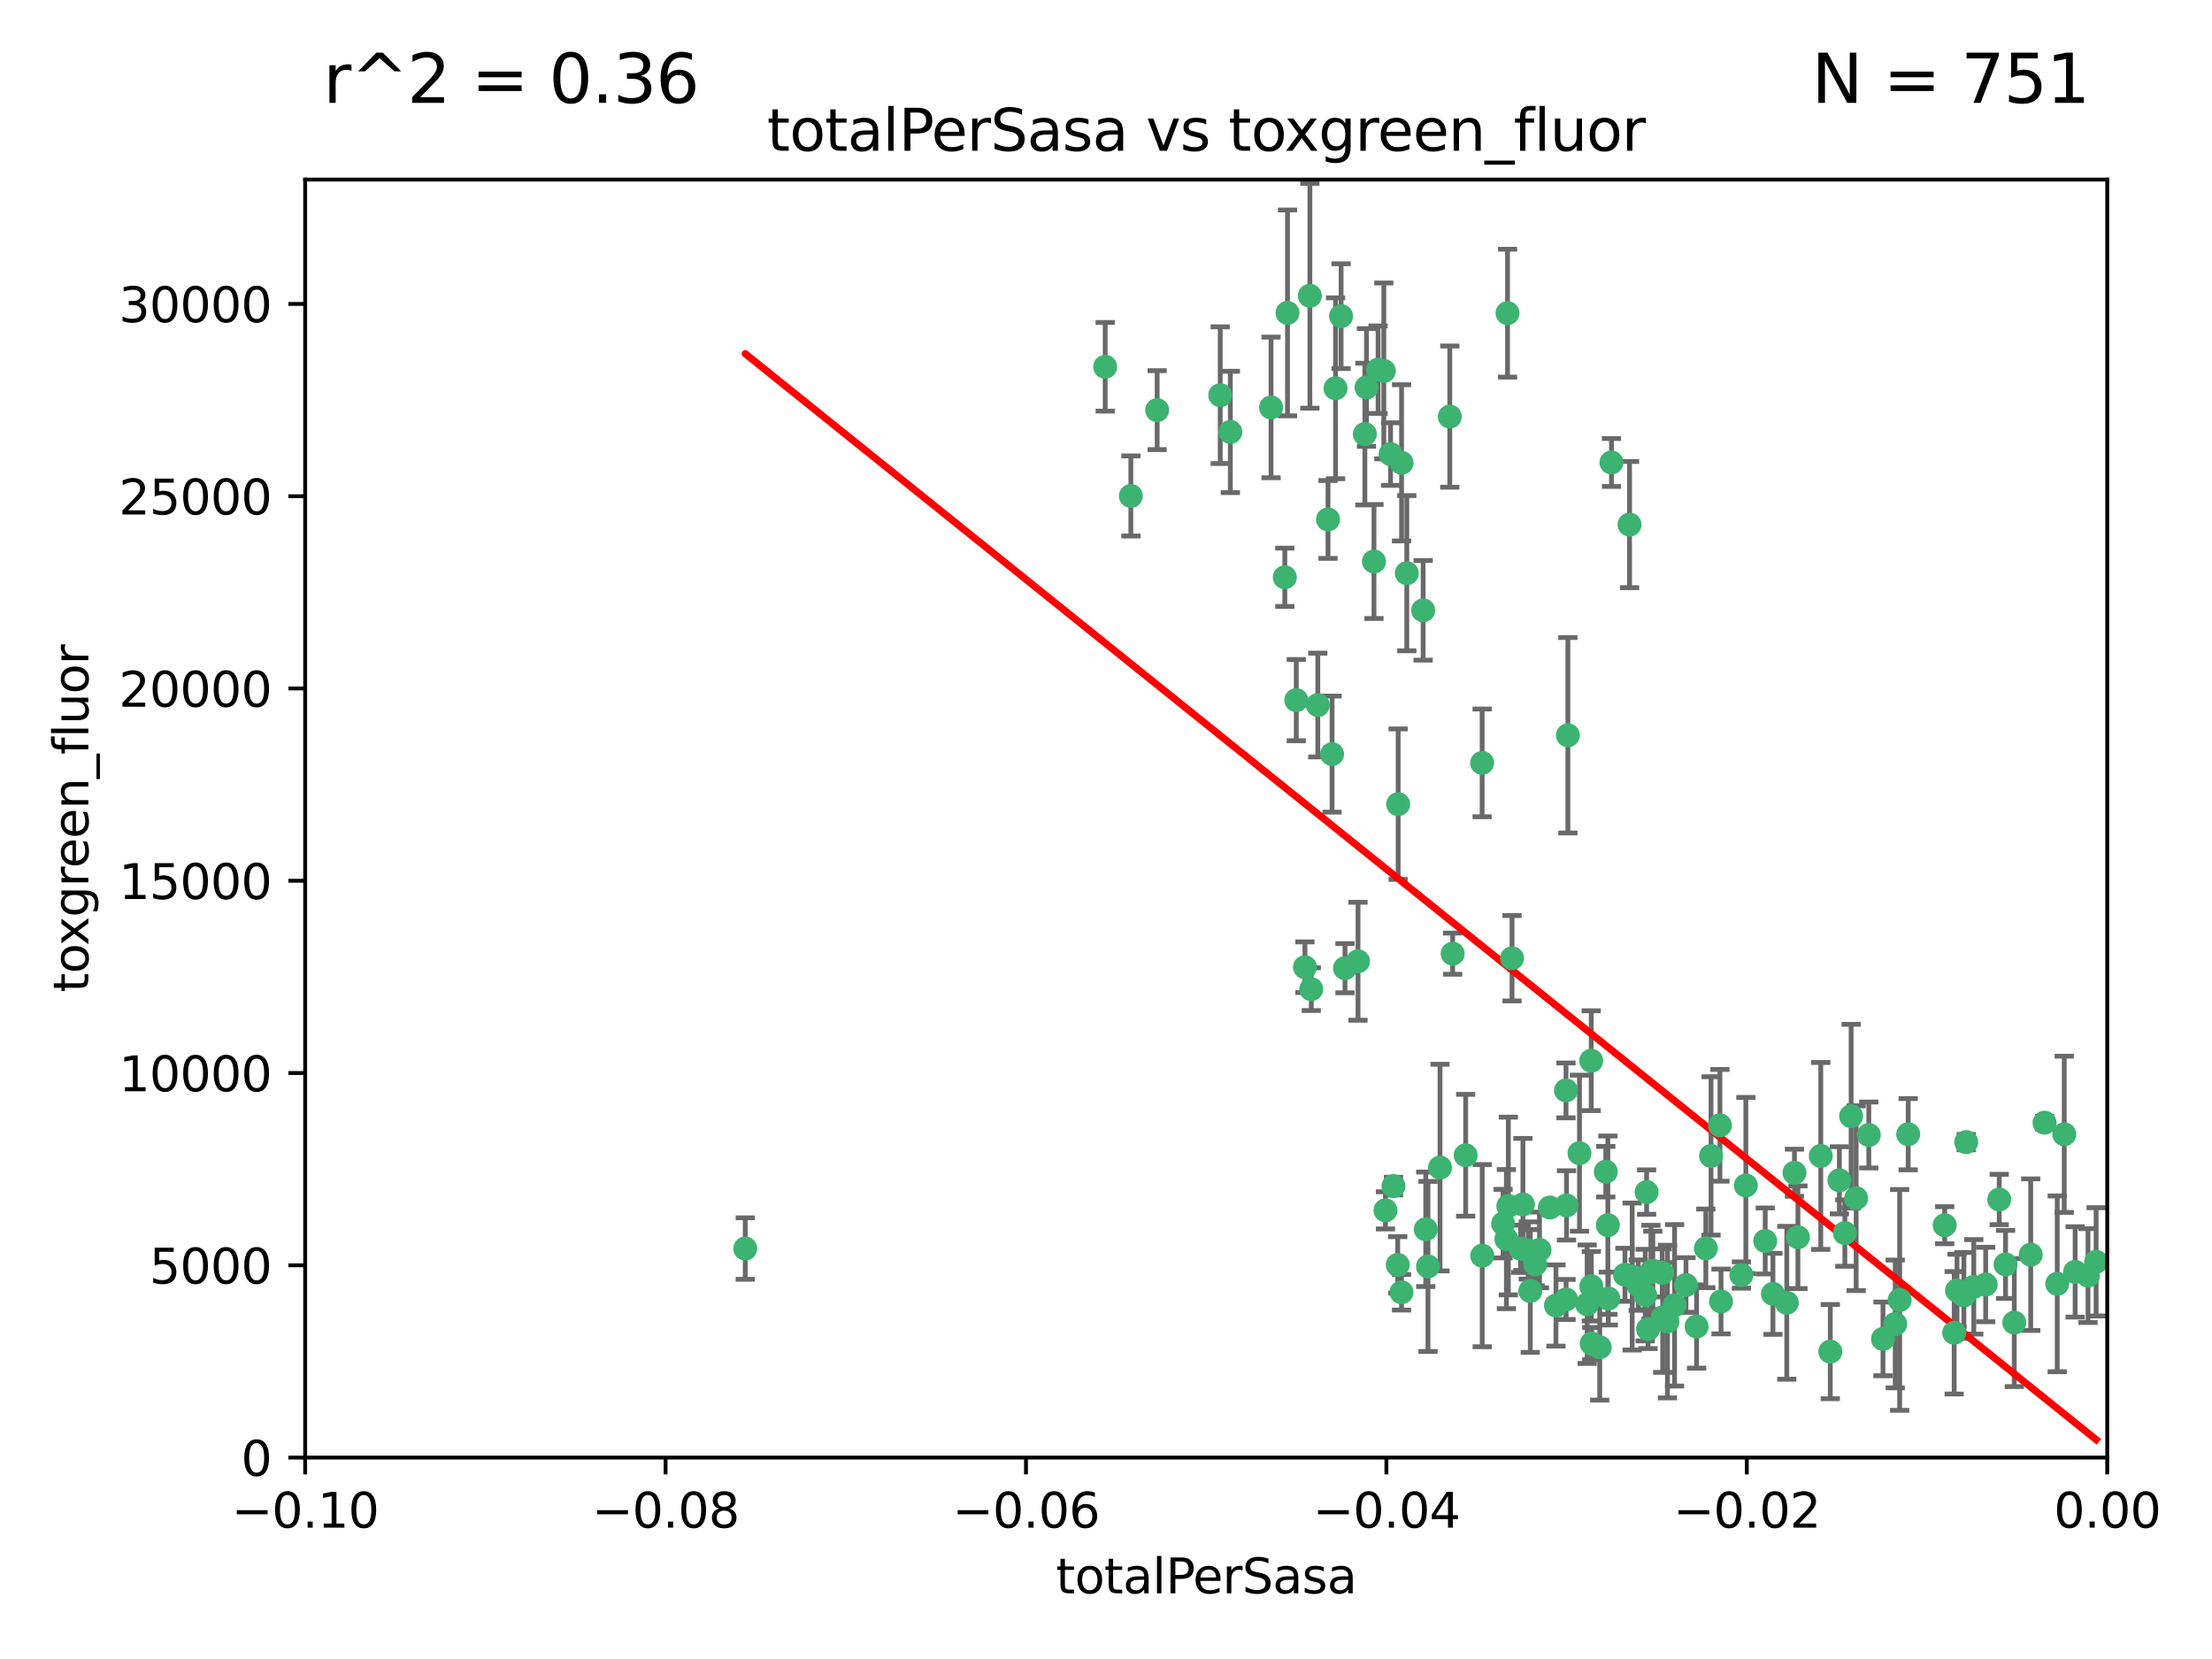 <?xml version="1.0" encoding="utf-8" standalone="no"?>
<!DOCTYPE svg PUBLIC "-//W3C//DTD SVG 1.1//EN"
  "http://www.w3.org/Graphics/SVG/1.1/DTD/svg11.dtd">
<svg xmlns:xlink="http://www.w3.org/1999/xlink" width="460.8pt" height="345.6pt" viewBox="0 0 460.8 345.6" xmlns="http://www.w3.org/2000/svg" version="1.1">
 <defs>
  <style type="text/css">*{stroke-linejoin: round; stroke-linecap: butt}</style>
 </defs>
 <g id="figure_1">
  <g id="patch_1">
   <path d="M 0 345.6 
L 460.8 345.6 
L 460.8 0 
L 0 0 
z
" style="fill: #ffffff"/>
  </g>
  <g id="axes_1">
   <g id="patch_2">
    <path d="M 63.571 303.64 
L 438.975 303.64 
L 438.975 37.411 
L 63.571 37.411 
z
" style="fill: #ffffff"/>
   </g>
   <g id="PathCollection_1">
    <defs>
     <path id="mbdee68a8ee" d="M 0 1.118 
C 0.297 1.118 0.581 1 0.791 0.791 
C 1 0.581 1.118 0.297 1.118 0 
C 1.118 -0.297 1 -0.581 0.791 -0.791 
C 0.581 -1 0.297 -1.118 0 -1.118 
C -0.297 -1.118 -0.581 -1 -0.791 -0.791 
C -1 -0.581 -1.118 -0.297 -1.118 0 
C -1.118 0.297 -1 0.581 -0.791 0.791 
C -0.581 1 -0.297 1.118 0 1.118 
z
" style="stroke: #3cb371"/>
    </defs>
    <g clip-path="url(#p4325dd95e4)">
     <use xlink:href="#mbdee68a8ee" x="235.58" y="103.319" style="fill: #3cb371; stroke: #3cb371"/>
     <use xlink:href="#mbdee68a8ee" x="268.211" y="65.184" style="fill: #3cb371; stroke: #3cb371"/>
     <use xlink:href="#mbdee68a8ee" x="241.055" y="85.438" style="fill: #3cb371; stroke: #3cb371"/>
     <use xlink:href="#mbdee68a8ee" x="254.195" y="82.326" style="fill: #3cb371; stroke: #3cb371"/>
     <use xlink:href="#mbdee68a8ee" x="230.231" y="76.407" style="fill: #3cb371; stroke: #3cb371"/>
     <use xlink:href="#mbdee68a8ee" x="279.375" y="65.86" style="fill: #3cb371; stroke: #3cb371"/>
     <use xlink:href="#mbdee68a8ee" x="155.248" y="260.094" style="fill: #3cb371; stroke: #3cb371"/>
     <use xlink:href="#mbdee68a8ee" x="276.649" y="108.214" style="fill: #3cb371; stroke: #3cb371"/>
     <use xlink:href="#mbdee68a8ee" x="284.327" y="90.426" style="fill: #3cb371; stroke: #3cb371"/>
     <use xlink:href="#mbdee68a8ee" x="272.871" y="61.614" style="fill: #3cb371; stroke: #3cb371"/>
     <use xlink:href="#mbdee68a8ee" x="296.465" y="127.138" style="fill: #3cb371; stroke: #3cb371"/>
     <use xlink:href="#mbdee68a8ee" x="278.219" y="80.887" style="fill: #3cb371; stroke: #3cb371"/>
     <use xlink:href="#mbdee68a8ee" x="289.681" y="94.593" style="fill: #3cb371; stroke: #3cb371"/>
     <use xlink:href="#mbdee68a8ee" x="280.186" y="201.695" style="fill: #3cb371; stroke: #3cb371"/>
     <use xlink:href="#mbdee68a8ee" x="287.08" y="77.01" style="fill: #3cb371; stroke: #3cb371"/>
     <use xlink:href="#mbdee68a8ee" x="270.035" y="145.851" style="fill: #3cb371; stroke: #3cb371"/>
     <use xlink:href="#mbdee68a8ee" x="302.023" y="86.787" style="fill: #3cb371; stroke: #3cb371"/>
     <use xlink:href="#mbdee68a8ee" x="316.773" y="260.14" style="fill: #3cb371; stroke: #3cb371"/>
     <use xlink:href="#mbdee68a8ee" x="264.783" y="84.877" style="fill: #3cb371; stroke: #3cb371"/>
     <use xlink:href="#mbdee68a8ee" x="299.98" y="243.228" style="fill: #3cb371; stroke: #3cb371"/>
     <use xlink:href="#mbdee68a8ee" x="277.493" y="157.094" style="fill: #3cb371; stroke: #3cb371"/>
     <use xlink:href="#mbdee68a8ee" x="288.274" y="77.272" style="fill: #3cb371; stroke: #3cb371"/>
     <use xlink:href="#mbdee68a8ee" x="273.159" y="206.056" style="fill: #3cb371; stroke: #3cb371"/>
     <use xlink:href="#mbdee68a8ee" x="335.696" y="96.341" style="fill: #3cb371; stroke: #3cb371"/>
     <use xlink:href="#mbdee68a8ee" x="305.324" y="240.658" style="fill: #3cb371; stroke: #3cb371"/>
     <use xlink:href="#mbdee68a8ee" x="293.065" y="119.409" style="fill: #3cb371; stroke: #3cb371"/>
     <use xlink:href="#mbdee68a8ee" x="314.046" y="65.233" style="fill: #3cb371; stroke: #3cb371"/>
     <use xlink:href="#mbdee68a8ee" x="267.65" y="120.261" style="fill: #3cb371; stroke: #3cb371"/>
     <use xlink:href="#mbdee68a8ee" x="274.522" y="146.874" style="fill: #3cb371; stroke: #3cb371"/>
     <use xlink:href="#mbdee68a8ee" x="282.899" y="200.248" style="fill: #3cb371; stroke: #3cb371"/>
     <use xlink:href="#mbdee68a8ee" x="271.842" y="201.487" style="fill: #3cb371; stroke: #3cb371"/>
     <use xlink:href="#mbdee68a8ee" x="288.62" y="252.138" style="fill: #3cb371; stroke: #3cb371"/>
     <use xlink:href="#mbdee68a8ee" x="291.26" y="167.523" style="fill: #3cb371; stroke: #3cb371"/>
     <use xlink:href="#mbdee68a8ee" x="291.972" y="96.418" style="fill: #3cb371; stroke: #3cb371"/>
     <use xlink:href="#mbdee68a8ee" x="313.116" y="254.906" style="fill: #3cb371; stroke: #3cb371"/>
     <use xlink:href="#mbdee68a8ee" x="284.666" y="80.711" style="fill: #3cb371; stroke: #3cb371"/>
     <use xlink:href="#mbdee68a8ee" x="256.303" y="89.982" style="fill: #3cb371; stroke: #3cb371"/>
     <use xlink:href="#mbdee68a8ee" x="286.223" y="116.968" style="fill: #3cb371; stroke: #3cb371"/>
     <use xlink:href="#mbdee68a8ee" x="308.755" y="158.921" style="fill: #3cb371; stroke: #3cb371"/>
     <use xlink:href="#mbdee68a8ee" x="291.964" y="269.209" style="fill: #3cb371; stroke: #3cb371"/>
     <use xlink:href="#mbdee68a8ee" x="314.216" y="251.235" style="fill: #3cb371; stroke: #3cb371"/>
     <use xlink:href="#mbdee68a8ee" x="322.853" y="251.547" style="fill: #3cb371; stroke: #3cb371"/>
     <use xlink:href="#mbdee68a8ee" x="313.808" y="258.133" style="fill: #3cb371; stroke: #3cb371"/>
     <use xlink:href="#mbdee68a8ee" x="318.362" y="260.499" style="fill: #3cb371; stroke: #3cb371"/>
     <use xlink:href="#mbdee68a8ee" x="291.173" y="263.497" style="fill: #3cb371; stroke: #3cb371"/>
     <use xlink:href="#mbdee68a8ee" x="326.223" y="227.152" style="fill: #3cb371; stroke: #3cb371"/>
     <use xlink:href="#mbdee68a8ee" x="335.041" y="270.514" style="fill: #3cb371; stroke: #3cb371"/>
     <use xlink:href="#mbdee68a8ee" x="329.033" y="240.229" style="fill: #3cb371; stroke: #3cb371"/>
     <use xlink:href="#mbdee68a8ee" x="331.504" y="267.951" style="fill: #3cb371; stroke: #3cb371"/>
     <use xlink:href="#mbdee68a8ee" x="314.985" y="199.62" style="fill: #3cb371; stroke: #3cb371"/>
     <use xlink:href="#mbdee68a8ee" x="330.637" y="271.688" style="fill: #3cb371; stroke: #3cb371"/>
     <use xlink:href="#mbdee68a8ee" x="320.707" y="260.38" style="fill: #3cb371; stroke: #3cb371"/>
     <use xlink:href="#mbdee68a8ee" x="326.333" y="251.107" style="fill: #3cb371; stroke: #3cb371"/>
     <use xlink:href="#mbdee68a8ee" x="326.24" y="270.703" style="fill: #3cb371; stroke: #3cb371"/>
     <use xlink:href="#mbdee68a8ee" x="334.946" y="255.223" style="fill: #3cb371; stroke: #3cb371"/>
     <use xlink:href="#mbdee68a8ee" x="326.622" y="153.171" style="fill: #3cb371; stroke: #3cb371"/>
     <use xlink:href="#mbdee68a8ee" x="324.135" y="271.963" style="fill: #3cb371; stroke: #3cb371"/>
     <use xlink:href="#mbdee68a8ee" x="290.29" y="247.089" style="fill: #3cb371; stroke: #3cb371"/>
     <use xlink:href="#mbdee68a8ee" x="346.372" y="274.45" style="fill: #3cb371; stroke: #3cb371"/>
     <use xlink:href="#mbdee68a8ee" x="308.775" y="261.579" style="fill: #3cb371; stroke: #3cb371"/>
     <use xlink:href="#mbdee68a8ee" x="317.253" y="250.904" style="fill: #3cb371; stroke: #3cb371"/>
     <use xlink:href="#mbdee68a8ee" x="334.515" y="244.087" style="fill: #3cb371; stroke: #3cb371"/>
     <use xlink:href="#mbdee68a8ee" x="319.81" y="263.391" style="fill: #3cb371; stroke: #3cb371"/>
     <use xlink:href="#mbdee68a8ee" x="339.466" y="109.281" style="fill: #3cb371; stroke: #3cb371"/>
     <use xlink:href="#mbdee68a8ee" x="346.264" y="265.163" style="fill: #3cb371; stroke: #3cb371"/>
     <use xlink:href="#mbdee68a8ee" x="302.616" y="198.666" style="fill: #3cb371; stroke: #3cb371"/>
     <use xlink:href="#mbdee68a8ee" x="353.429" y="276.333" style="fill: #3cb371; stroke: #3cb371"/>
     <use xlink:href="#mbdee68a8ee" x="333.252" y="280.656" style="fill: #3cb371; stroke: #3cb371"/>
     <use xlink:href="#mbdee68a8ee" x="347.362" y="275.311" style="fill: #3cb371; stroke: #3cb371"/>
     <use xlink:href="#mbdee68a8ee" x="343.923" y="265" style="fill: #3cb371; stroke: #3cb371"/>
     <use xlink:href="#mbdee68a8ee" x="348.844" y="271.92" style="fill: #3cb371; stroke: #3cb371"/>
     <use xlink:href="#mbdee68a8ee" x="331.48" y="220.964" style="fill: #3cb371; stroke: #3cb371"/>
     <use xlink:href="#mbdee68a8ee" x="318.787" y="268.93" style="fill: #3cb371; stroke: #3cb371"/>
     <use xlink:href="#mbdee68a8ee" x="340.015" y="265.926" style="fill: #3cb371; stroke: #3cb371"/>
     <use xlink:href="#mbdee68a8ee" x="343.315" y="276.87" style="fill: #3cb371; stroke: #3cb371"/>
     <use xlink:href="#mbdee68a8ee" x="341.275" y="267.718" style="fill: #3cb371; stroke: #3cb371"/>
     <use xlink:href="#mbdee68a8ee" x="297.475" y="263.821" style="fill: #3cb371; stroke: #3cb371"/>
     <use xlink:href="#mbdee68a8ee" x="342.727" y="269.792" style="fill: #3cb371; stroke: #3cb371"/>
     <use xlink:href="#mbdee68a8ee" x="358.522" y="271.12" style="fill: #3cb371; stroke: #3cb371"/>
     <use xlink:href="#mbdee68a8ee" x="356.438" y="240.798" style="fill: #3cb371; stroke: #3cb371"/>
     <use xlink:href="#mbdee68a8ee" x="331.587" y="279.886" style="fill: #3cb371; stroke: #3cb371"/>
     <use xlink:href="#mbdee68a8ee" x="351.226" y="267.69" style="fill: #3cb371; stroke: #3cb371"/>
     <use xlink:href="#mbdee68a8ee" x="338.506" y="265.562" style="fill: #3cb371; stroke: #3cb371"/>
     <use xlink:href="#mbdee68a8ee" x="362.768" y="265.611" style="fill: #3cb371; stroke: #3cb371"/>
     <use xlink:href="#mbdee68a8ee" x="343.023" y="248.333" style="fill: #3cb371; stroke: #3cb371"/>
     <use xlink:href="#mbdee68a8ee" x="363.694" y="246.958" style="fill: #3cb371; stroke: #3cb371"/>
     <use xlink:href="#mbdee68a8ee" x="374.542" y="257.738" style="fill: #3cb371; stroke: #3cb371"/>
     <use xlink:href="#mbdee68a8ee" x="344.314" y="264.718" style="fill: #3cb371; stroke: #3cb371"/>
     <use xlink:href="#mbdee68a8ee" x="367.728" y="258.514" style="fill: #3cb371; stroke: #3cb371"/>
     <use xlink:href="#mbdee68a8ee" x="373.823" y="244.305" style="fill: #3cb371; stroke: #3cb371"/>
     <use xlink:href="#mbdee68a8ee" x="355.356" y="260.057" style="fill: #3cb371; stroke: #3cb371"/>
     <use xlink:href="#mbdee68a8ee" x="385.625" y="232.519" style="fill: #3cb371; stroke: #3cb371"/>
     <use xlink:href="#mbdee68a8ee" x="358.294" y="234.427" style="fill: #3cb371; stroke: #3cb371"/>
     <use xlink:href="#mbdee68a8ee" x="369.335" y="269.529" style="fill: #3cb371; stroke: #3cb371"/>
     <use xlink:href="#mbdee68a8ee" x="397.511" y="236.275" style="fill: #3cb371; stroke: #3cb371"/>
     <use xlink:href="#mbdee68a8ee" x="384.316" y="256.87" style="fill: #3cb371; stroke: #3cb371"/>
     <use xlink:href="#mbdee68a8ee" x="297.012" y="256.083" style="fill: #3cb371; stroke: #3cb371"/>
     <use xlink:href="#mbdee68a8ee" x="386.669" y="249.606" style="fill: #3cb371; stroke: #3cb371"/>
     <use xlink:href="#mbdee68a8ee" x="379.299" y="240.802" style="fill: #3cb371; stroke: #3cb371"/>
     <use xlink:href="#mbdee68a8ee" x="381.282" y="281.563" style="fill: #3cb371; stroke: #3cb371"/>
     <use xlink:href="#mbdee68a8ee" x="383.173" y="245.879" style="fill: #3cb371; stroke: #3cb371"/>
     <use xlink:href="#mbdee68a8ee" x="392.259" y="278.918" style="fill: #3cb371; stroke: #3cb371"/>
     <use xlink:href="#mbdee68a8ee" x="372.22" y="271.394" style="fill: #3cb371; stroke: #3cb371"/>
     <use xlink:href="#mbdee68a8ee" x="407.679" y="268.833" style="fill: #3cb371; stroke: #3cb371"/>
     <use xlink:href="#mbdee68a8ee" x="389.306" y="236.437" style="fill: #3cb371; stroke: #3cb371"/>
     <use xlink:href="#mbdee68a8ee" x="394.812" y="275.803" style="fill: #3cb371; stroke: #3cb371"/>
     <use xlink:href="#mbdee68a8ee" x="409.599" y="237.927" style="fill: #3cb371; stroke: #3cb371"/>
     <use xlink:href="#mbdee68a8ee" x="407.093" y="277.641" style="fill: #3cb371; stroke: #3cb371"/>
     <use xlink:href="#mbdee68a8ee" x="395.734" y="270.799" style="fill: #3cb371; stroke: #3cb371"/>
     <use xlink:href="#mbdee68a8ee" x="416.474" y="249.877" style="fill: #3cb371; stroke: #3cb371"/>
     <use xlink:href="#mbdee68a8ee" x="405.115" y="255.236" style="fill: #3cb371; stroke: #3cb371"/>
     <use xlink:href="#mbdee68a8ee" x="413.653" y="267.589" style="fill: #3cb371; stroke: #3cb371"/>
     <use xlink:href="#mbdee68a8ee" x="409.112" y="269.859" style="fill: #3cb371; stroke: #3cb371"/>
     <use xlink:href="#mbdee68a8ee" x="411.176" y="268.073" style="fill: #3cb371; stroke: #3cb371"/>
     <use xlink:href="#mbdee68a8ee" x="417.796" y="263.407" style="fill: #3cb371; stroke: #3cb371"/>
     <use xlink:href="#mbdee68a8ee" x="419.611" y="275.523" style="fill: #3cb371; stroke: #3cb371"/>
     <use xlink:href="#mbdee68a8ee" x="425.911" y="233.87" style="fill: #3cb371; stroke: #3cb371"/>
     <use xlink:href="#mbdee68a8ee" x="423.033" y="261.371" style="fill: #3cb371; stroke: #3cb371"/>
     <use xlink:href="#mbdee68a8ee" x="432.287" y="264.957" style="fill: #3cb371; stroke: #3cb371"/>
     <use xlink:href="#mbdee68a8ee" x="430.017" y="236.293" style="fill: #3cb371; stroke: #3cb371"/>
     <use xlink:href="#mbdee68a8ee" x="428.558" y="267.444" style="fill: #3cb371; stroke: #3cb371"/>
     <use xlink:href="#mbdee68a8ee" x="434.973" y="265.722" style="fill: #3cb371; stroke: #3cb371"/>
     <use xlink:href="#mbdee68a8ee" x="436.655" y="262.865" style="fill: #3cb371; stroke: #3cb371"/>
    </g>
   </g>
   <g id="matplotlib.axis_1">
    <g id="xtick_1">
     <g id="line2d_1">
      <defs>
       <path id="m7e9b0fabe6" d="M 0 0 
L 0 3.5 
" style="stroke: #000000; stroke-width: 0.8"/>
      </defs>
      <g>
       <use xlink:href="#m7e9b0fabe6" x="63.571" y="303.64" style="stroke: #000000; stroke-width: 0.8"/>
      </g>
     </g>
     <g id="text_1">
      <!-- −0.10 -->
      <g transform="translate(48.249 318.238)scale(0.1 -0.1)">
       <defs>
        <path id="DejaVuSans-2212" d="M 678 2272 
L 4684 2272 
L 4684 1741 
L 678 1741 
L 678 2272 
z
" transform="scale(0.016)"/>
        <path id="DejaVuSans-30" d="M 2034 4250 
Q 1547 4250 1301 3770 
Q 1056 3291 1056 2328 
Q 1056 1369 1301 889 
Q 1547 409 2034 409 
Q 2525 409 2770 889 
Q 3016 1369 3016 2328 
Q 3016 3291 2770 3770 
Q 2525 4250 2034 4250 
z
M 2034 4750 
Q 2819 4750 3233 4129 
Q 3647 3509 3647 2328 
Q 3647 1150 3233 529 
Q 2819 -91 2034 -91 
Q 1250 -91 836 529 
Q 422 1150 422 2328 
Q 422 3509 836 4129 
Q 1250 4750 2034 4750 
z
" transform="scale(0.016)"/>
        <path id="DejaVuSans-2e" d="M 684 794 
L 1344 794 
L 1344 0 
L 684 0 
L 684 794 
z
" transform="scale(0.016)"/>
        <path id="DejaVuSans-31" d="M 794 531 
L 1825 531 
L 1825 4091 
L 703 3866 
L 703 4441 
L 1819 4666 
L 2450 4666 
L 2450 531 
L 3481 531 
L 3481 0 
L 794 0 
L 794 531 
z
" transform="scale(0.016)"/>
       </defs>
       <use xlink:href="#DejaVuSans-2212"/>
       <use xlink:href="#DejaVuSans-30" x="83.789"/>
       <use xlink:href="#DejaVuSans-2e" x="147.412"/>
       <use xlink:href="#DejaVuSans-31" x="179.199"/>
       <use xlink:href="#DejaVuSans-30" x="242.822"/>
      </g>
     </g>
    </g>
    <g id="xtick_2">
     <g id="line2d_2">
      <g>
       <use xlink:href="#m7e9b0fabe6" x="138.652" y="303.64" style="stroke: #000000; stroke-width: 0.8"/>
      </g>
     </g>
     <g id="text_2">
      <!-- −0.08 -->
      <g transform="translate(123.329 318.238)scale(0.1 -0.1)">
       <defs>
        <path id="DejaVuSans-38" d="M 2034 2216 
Q 1584 2216 1326 1975 
Q 1069 1734 1069 1313 
Q 1069 891 1326 650 
Q 1584 409 2034 409 
Q 2484 409 2743 651 
Q 3003 894 3003 1313 
Q 3003 1734 2745 1975 
Q 2488 2216 2034 2216 
z
M 1403 2484 
Q 997 2584 770 2862 
Q 544 3141 544 3541 
Q 544 4100 942 4425 
Q 1341 4750 2034 4750 
Q 2731 4750 3128 4425 
Q 3525 4100 3525 3541 
Q 3525 3141 3298 2862 
Q 3072 2584 2669 2484 
Q 3125 2378 3379 2068 
Q 3634 1759 3634 1313 
Q 3634 634 3220 271 
Q 2806 -91 2034 -91 
Q 1263 -91 848 271 
Q 434 634 434 1313 
Q 434 1759 690 2068 
Q 947 2378 1403 2484 
z
M 1172 3481 
Q 1172 3119 1398 2916 
Q 1625 2713 2034 2713 
Q 2441 2713 2670 2916 
Q 2900 3119 2900 3481 
Q 2900 3844 2670 4047 
Q 2441 4250 2034 4250 
Q 1625 4250 1398 4047 
Q 1172 3844 1172 3481 
z
" transform="scale(0.016)"/>
       </defs>
       <use xlink:href="#DejaVuSans-2212"/>
       <use xlink:href="#DejaVuSans-30" x="83.789"/>
       <use xlink:href="#DejaVuSans-2e" x="147.412"/>
       <use xlink:href="#DejaVuSans-30" x="179.199"/>
       <use xlink:href="#DejaVuSans-38" x="242.822"/>
      </g>
     </g>
    </g>
    <g id="xtick_3">
     <g id="line2d_3">
      <g>
       <use xlink:href="#m7e9b0fabe6" x="213.733" y="303.64" style="stroke: #000000; stroke-width: 0.8"/>
      </g>
     </g>
     <g id="text_3">
      <!-- −0.06 -->
      <g transform="translate(198.41 318.238)scale(0.1 -0.1)">
       <defs>
        <path id="DejaVuSans-36" d="M 2113 2584 
Q 1688 2584 1439 2293 
Q 1191 2003 1191 1497 
Q 1191 994 1439 701 
Q 1688 409 2113 409 
Q 2538 409 2786 701 
Q 3034 994 3034 1497 
Q 3034 2003 2786 2293 
Q 2538 2584 2113 2584 
z
M 3366 4563 
L 3366 3988 
Q 3128 4100 2886 4159 
Q 2644 4219 2406 4219 
Q 1781 4219 1451 3797 
Q 1122 3375 1075 2522 
Q 1259 2794 1537 2939 
Q 1816 3084 2150 3084 
Q 2853 3084 3261 2657 
Q 3669 2231 3669 1497 
Q 3669 778 3244 343 
Q 2819 -91 2113 -91 
Q 1303 -91 875 529 
Q 447 1150 447 2328 
Q 447 3434 972 4092 
Q 1497 4750 2381 4750 
Q 2619 4750 2861 4703 
Q 3103 4656 3366 4563 
z
" transform="scale(0.016)"/>
       </defs>
       <use xlink:href="#DejaVuSans-2212"/>
       <use xlink:href="#DejaVuSans-30" x="83.789"/>
       <use xlink:href="#DejaVuSans-2e" x="147.412"/>
       <use xlink:href="#DejaVuSans-30" x="179.199"/>
       <use xlink:href="#DejaVuSans-36" x="242.822"/>
      </g>
     </g>
    </g>
    <g id="xtick_4">
     <g id="line2d_4">
      <g>
       <use xlink:href="#m7e9b0fabe6" x="288.813" y="303.64" style="stroke: #000000; stroke-width: 0.8"/>
      </g>
     </g>
     <g id="text_4">
      <!-- −0.04 -->
      <g transform="translate(273.491 318.238)scale(0.1 -0.1)">
       <defs>
        <path id="DejaVuSans-34" d="M 2419 4116 
L 825 1625 
L 2419 1625 
L 2419 4116 
z
M 2253 4666 
L 3047 4666 
L 3047 1625 
L 3713 1625 
L 3713 1100 
L 3047 1100 
L 3047 0 
L 2419 0 
L 2419 1100 
L 313 1100 
L 313 1709 
L 2253 4666 
z
" transform="scale(0.016)"/>
       </defs>
       <use xlink:href="#DejaVuSans-2212"/>
       <use xlink:href="#DejaVuSans-30" x="83.789"/>
       <use xlink:href="#DejaVuSans-2e" x="147.412"/>
       <use xlink:href="#DejaVuSans-30" x="179.199"/>
       <use xlink:href="#DejaVuSans-34" x="242.822"/>
      </g>
     </g>
    </g>
    <g id="xtick_5">
     <g id="line2d_5">
      <g>
       <use xlink:href="#m7e9b0fabe6" x="363.894" y="303.64" style="stroke: #000000; stroke-width: 0.8"/>
      </g>
     </g>
     <g id="text_5">
      <!-- −0.02 -->
      <g transform="translate(348.572 318.238)scale(0.1 -0.1)">
       <defs>
        <path id="DejaVuSans-32" d="M 1228 531 
L 3431 531 
L 3431 0 
L 469 0 
L 469 531 
Q 828 903 1448 1529 
Q 2069 2156 2228 2338 
Q 2531 2678 2651 2914 
Q 2772 3150 2772 3378 
Q 2772 3750 2511 3984 
Q 2250 4219 1831 4219 
Q 1534 4219 1204 4116 
Q 875 4013 500 3803 
L 500 4441 
Q 881 4594 1212 4672 
Q 1544 4750 1819 4750 
Q 2544 4750 2975 4387 
Q 3406 4025 3406 3419 
Q 3406 3131 3298 2873 
Q 3191 2616 2906 2266 
Q 2828 2175 2409 1742 
Q 1991 1309 1228 531 
z
" transform="scale(0.016)"/>
       </defs>
       <use xlink:href="#DejaVuSans-2212"/>
       <use xlink:href="#DejaVuSans-30" x="83.789"/>
       <use xlink:href="#DejaVuSans-2e" x="147.412"/>
       <use xlink:href="#DejaVuSans-30" x="179.199"/>
       <use xlink:href="#DejaVuSans-32" x="242.822"/>
      </g>
     </g>
    </g>
    <g id="xtick_6">
     <g id="line2d_6">
      <g>
       <use xlink:href="#m7e9b0fabe6" x="438.975" y="303.64" style="stroke: #000000; stroke-width: 0.8"/>
      </g>
     </g>
     <g id="text_6">
      <!-- 0.00 -->
      <g transform="translate(427.842 318.238)scale(0.1 -0.1)">
       <use xlink:href="#DejaVuSans-30"/>
       <use xlink:href="#DejaVuSans-2e" x="63.623"/>
       <use xlink:href="#DejaVuSans-30" x="95.41"/>
       <use xlink:href="#DejaVuSans-30" x="159.033"/>
      </g>
     </g>
    </g>
    <g id="text_7">
     <!-- totalPerSasa -->
     <g transform="translate(219.968 331.917)scale(0.1 -0.1)">
      <defs>
       <path id="DejaVuSans-74" d="M 1172 4494 
L 1172 3500 
L 2356 3500 
L 2356 3053 
L 1172 3053 
L 1172 1153 
Q 1172 725 1289 603 
Q 1406 481 1766 481 
L 2356 481 
L 2356 0 
L 1766 0 
Q 1100 0 847 248 
Q 594 497 594 1153 
L 594 3053 
L 172 3053 
L 172 3500 
L 594 3500 
L 594 4494 
L 1172 4494 
z
" transform="scale(0.016)"/>
       <path id="DejaVuSans-6f" d="M 1959 3097 
Q 1497 3097 1228 2736 
Q 959 2375 959 1747 
Q 959 1119 1226 758 
Q 1494 397 1959 397 
Q 2419 397 2687 759 
Q 2956 1122 2956 1747 
Q 2956 2369 2687 2733 
Q 2419 3097 1959 3097 
z
M 1959 3584 
Q 2709 3584 3137 3096 
Q 3566 2609 3566 1747 
Q 3566 888 3137 398 
Q 2709 -91 1959 -91 
Q 1206 -91 779 398 
Q 353 888 353 1747 
Q 353 2609 779 3096 
Q 1206 3584 1959 3584 
z
" transform="scale(0.016)"/>
       <path id="DejaVuSans-61" d="M 2194 1759 
Q 1497 1759 1228 1600 
Q 959 1441 959 1056 
Q 959 750 1161 570 
Q 1363 391 1709 391 
Q 2188 391 2477 730 
Q 2766 1069 2766 1631 
L 2766 1759 
L 2194 1759 
z
M 3341 1997 
L 3341 0 
L 2766 0 
L 2766 531 
Q 2569 213 2275 61 
Q 1981 -91 1556 -91 
Q 1019 -91 701 211 
Q 384 513 384 1019 
Q 384 1609 779 1909 
Q 1175 2209 1959 2209 
L 2766 2209 
L 2766 2266 
Q 2766 2663 2505 2880 
Q 2244 3097 1772 3097 
Q 1472 3097 1187 3025 
Q 903 2953 641 2809 
L 641 3341 
Q 956 3463 1253 3523 
Q 1550 3584 1831 3584 
Q 2591 3584 2966 3190 
Q 3341 2797 3341 1997 
z
" transform="scale(0.016)"/>
       <path id="DejaVuSans-6c" d="M 603 4863 
L 1178 4863 
L 1178 0 
L 603 0 
L 603 4863 
z
" transform="scale(0.016)"/>
       <path id="DejaVuSans-50" d="M 1259 4147 
L 1259 2394 
L 2053 2394 
Q 2494 2394 2734 2622 
Q 2975 2850 2975 3272 
Q 2975 3691 2734 3919 
Q 2494 4147 2053 4147 
L 1259 4147 
z
M 628 4666 
L 2053 4666 
Q 2838 4666 3239 4311 
Q 3641 3956 3641 3272 
Q 3641 2581 3239 2228 
Q 2838 1875 2053 1875 
L 1259 1875 
L 1259 0 
L 628 0 
L 628 4666 
z
" transform="scale(0.016)"/>
       <path id="DejaVuSans-65" d="M 3597 1894 
L 3597 1613 
L 953 1613 
Q 991 1019 1311 708 
Q 1631 397 2203 397 
Q 2534 397 2845 478 
Q 3156 559 3463 722 
L 3463 178 
Q 3153 47 2828 -22 
Q 2503 -91 2169 -91 
Q 1331 -91 842 396 
Q 353 884 353 1716 
Q 353 2575 817 3079 
Q 1281 3584 2069 3584 
Q 2775 3584 3186 3129 
Q 3597 2675 3597 1894 
z
M 3022 2063 
Q 3016 2534 2758 2815 
Q 2500 3097 2075 3097 
Q 1594 3097 1305 2825 
Q 1016 2553 972 2059 
L 3022 2063 
z
" transform="scale(0.016)"/>
       <path id="DejaVuSans-72" d="M 2631 2963 
Q 2534 3019 2420 3045 
Q 2306 3072 2169 3072 
Q 1681 3072 1420 2755 
Q 1159 2438 1159 1844 
L 1159 0 
L 581 0 
L 581 3500 
L 1159 3500 
L 1159 2956 
Q 1341 3275 1631 3429 
Q 1922 3584 2338 3584 
Q 2397 3584 2469 3576 
Q 2541 3569 2628 3553 
L 2631 2963 
z
" transform="scale(0.016)"/>
       <path id="DejaVuSans-53" d="M 3425 4513 
L 3425 3897 
Q 3066 4069 2747 4153 
Q 2428 4238 2131 4238 
Q 1616 4238 1336 4038 
Q 1056 3838 1056 3469 
Q 1056 3159 1242 3001 
Q 1428 2844 1947 2747 
L 2328 2669 
Q 3034 2534 3370 2195 
Q 3706 1856 3706 1288 
Q 3706 609 3251 259 
Q 2797 -91 1919 -91 
Q 1588 -91 1214 -16 
Q 841 59 441 206 
L 441 856 
Q 825 641 1194 531 
Q 1563 422 1919 422 
Q 2459 422 2753 634 
Q 3047 847 3047 1241 
Q 3047 1584 2836 1778 
Q 2625 1972 2144 2069 
L 1759 2144 
Q 1053 2284 737 2584 
Q 422 2884 422 3419 
Q 422 4038 858 4394 
Q 1294 4750 2059 4750 
Q 2388 4750 2728 4690 
Q 3069 4631 3425 4513 
z
" transform="scale(0.016)"/>
       <path id="DejaVuSans-73" d="M 2834 3397 
L 2834 2853 
Q 2591 2978 2328 3040 
Q 2066 3103 1784 3103 
Q 1356 3103 1142 2972 
Q 928 2841 928 2578 
Q 928 2378 1081 2264 
Q 1234 2150 1697 2047 
L 1894 2003 
Q 2506 1872 2764 1633 
Q 3022 1394 3022 966 
Q 3022 478 2636 193 
Q 2250 -91 1575 -91 
Q 1294 -91 989 -36 
Q 684 19 347 128 
L 347 722 
Q 666 556 975 473 
Q 1284 391 1588 391 
Q 1994 391 2212 530 
Q 2431 669 2431 922 
Q 2431 1156 2273 1281 
Q 2116 1406 1581 1522 
L 1381 1569 
Q 847 1681 609 1914 
Q 372 2147 372 2553 
Q 372 3047 722 3315 
Q 1072 3584 1716 3584 
Q 2034 3584 2315 3537 
Q 2597 3491 2834 3397 
z
" transform="scale(0.016)"/>
      </defs>
      <use xlink:href="#DejaVuSans-74"/>
      <use xlink:href="#DejaVuSans-6f" x="39.209"/>
      <use xlink:href="#DejaVuSans-74" x="100.391"/>
      <use xlink:href="#DejaVuSans-61" x="139.6"/>
      <use xlink:href="#DejaVuSans-6c" x="200.879"/>
      <use xlink:href="#DejaVuSans-50" x="228.662"/>
      <use xlink:href="#DejaVuSans-65" x="285.34"/>
      <use xlink:href="#DejaVuSans-72" x="346.863"/>
      <use xlink:href="#DejaVuSans-53" x="387.977"/>
      <use xlink:href="#DejaVuSans-61" x="451.453"/>
      <use xlink:href="#DejaVuSans-73" x="512.732"/>
      <use xlink:href="#DejaVuSans-61" x="564.832"/>
     </g>
    </g>
   </g>
   <g id="matplotlib.axis_2">
    <g id="ytick_1">
     <g id="line2d_7">
      <defs>
       <path id="m70e91e553c" d="M 0 0 
L -3.5 0 
" style="stroke: #000000; stroke-width: 0.8"/>
      </defs>
      <g>
       <use xlink:href="#m70e91e553c" x="63.571" y="303.64" style="stroke: #000000; stroke-width: 0.8"/>
      </g>
     </g>
     <g id="text_8">
      <!-- 0 -->
      <g transform="translate(50.209 307.439)scale(0.1 -0.1)">
       <use xlink:href="#DejaVuSans-30"/>
      </g>
     </g>
    </g>
    <g id="ytick_2">
     <g id="line2d_8">
      <g>
       <use xlink:href="#m70e91e553c" x="63.571" y="263.586" style="stroke: #000000; stroke-width: 0.8"/>
      </g>
     </g>
     <g id="text_9">
      <!-- 5000 -->
      <g transform="translate(31.121 267.385)scale(0.1 -0.1)">
       <defs>
        <path id="DejaVuSans-35" d="M 691 4666 
L 3169 4666 
L 3169 4134 
L 1269 4134 
L 1269 2991 
Q 1406 3038 1543 3061 
Q 1681 3084 1819 3084 
Q 2600 3084 3056 2656 
Q 3513 2228 3513 1497 
Q 3513 744 3044 326 
Q 2575 -91 1722 -91 
Q 1428 -91 1123 -41 
Q 819 9 494 109 
L 494 744 
Q 775 591 1075 516 
Q 1375 441 1709 441 
Q 2250 441 2565 725 
Q 2881 1009 2881 1497 
Q 2881 1984 2565 2268 
Q 2250 2553 1709 2553 
Q 1456 2553 1204 2497 
Q 953 2441 691 2322 
L 691 4666 
z
" transform="scale(0.016)"/>
       </defs>
       <use xlink:href="#DejaVuSans-35"/>
       <use xlink:href="#DejaVuSans-30" x="63.623"/>
       <use xlink:href="#DejaVuSans-30" x="127.246"/>
       <use xlink:href="#DejaVuSans-30" x="190.869"/>
      </g>
     </g>
    </g>
    <g id="ytick_3">
     <g id="line2d_9">
      <g>
       <use xlink:href="#m70e91e553c" x="63.571" y="223.532" style="stroke: #000000; stroke-width: 0.8"/>
      </g>
     </g>
     <g id="text_10">
      <!-- 10000 -->
      <g transform="translate(24.759 227.331)scale(0.1 -0.1)">
       <use xlink:href="#DejaVuSans-31"/>
       <use xlink:href="#DejaVuSans-30" x="63.623"/>
       <use xlink:href="#DejaVuSans-30" x="127.246"/>
       <use xlink:href="#DejaVuSans-30" x="190.869"/>
       <use xlink:href="#DejaVuSans-30" x="254.492"/>
      </g>
     </g>
    </g>
    <g id="ytick_4">
     <g id="line2d_10">
      <g>
       <use xlink:href="#m70e91e553c" x="63.571" y="183.478" style="stroke: #000000; stroke-width: 0.8"/>
      </g>
     </g>
     <g id="text_11">
      <!-- 15000 -->
      <g transform="translate(24.759 187.278)scale(0.1 -0.1)">
       <use xlink:href="#DejaVuSans-31"/>
       <use xlink:href="#DejaVuSans-35" x="63.623"/>
       <use xlink:href="#DejaVuSans-30" x="127.246"/>
       <use xlink:href="#DejaVuSans-30" x="190.869"/>
       <use xlink:href="#DejaVuSans-30" x="254.492"/>
      </g>
     </g>
    </g>
    <g id="ytick_5">
     <g id="line2d_11">
      <g>
       <use xlink:href="#m70e91e553c" x="63.571" y="143.424" style="stroke: #000000; stroke-width: 0.8"/>
      </g>
     </g>
     <g id="text_12">
      <!-- 20000 -->
      <g transform="translate(24.759 147.224)scale(0.1 -0.1)">
       <use xlink:href="#DejaVuSans-32"/>
       <use xlink:href="#DejaVuSans-30" x="63.623"/>
       <use xlink:href="#DejaVuSans-30" x="127.246"/>
       <use xlink:href="#DejaVuSans-30" x="190.869"/>
       <use xlink:href="#DejaVuSans-30" x="254.492"/>
      </g>
     </g>
    </g>
    <g id="ytick_6">
     <g id="line2d_12">
      <g>
       <use xlink:href="#m70e91e553c" x="63.571" y="103.371" style="stroke: #000000; stroke-width: 0.8"/>
      </g>
     </g>
     <g id="text_13">
      <!-- 25000 -->
      <g transform="translate(24.759 107.17)scale(0.1 -0.1)">
       <use xlink:href="#DejaVuSans-32"/>
       <use xlink:href="#DejaVuSans-35" x="63.623"/>
       <use xlink:href="#DejaVuSans-30" x="127.246"/>
       <use xlink:href="#DejaVuSans-30" x="190.869"/>
       <use xlink:href="#DejaVuSans-30" x="254.492"/>
      </g>
     </g>
    </g>
    <g id="ytick_7">
     <g id="line2d_13">
      <g>
       <use xlink:href="#m70e91e553c" x="63.571" y="63.317" style="stroke: #000000; stroke-width: 0.8"/>
      </g>
     </g>
     <g id="text_14">
      <!-- 30000 -->
      <g transform="translate(24.759 67.116)scale(0.1 -0.1)">
       <defs>
        <path id="DejaVuSans-33" d="M 2597 2516 
Q 3050 2419 3304 2112 
Q 3559 1806 3559 1356 
Q 3559 666 3084 287 
Q 2609 -91 1734 -91 
Q 1441 -91 1130 -33 
Q 819 25 488 141 
L 488 750 
Q 750 597 1062 519 
Q 1375 441 1716 441 
Q 2309 441 2620 675 
Q 2931 909 2931 1356 
Q 2931 1769 2642 2001 
Q 2353 2234 1838 2234 
L 1294 2234 
L 1294 2753 
L 1863 2753 
Q 2328 2753 2575 2939 
Q 2822 3125 2822 3475 
Q 2822 3834 2567 4026 
Q 2313 4219 1838 4219 
Q 1578 4219 1281 4162 
Q 984 4106 628 3988 
L 628 4550 
Q 988 4650 1302 4700 
Q 1616 4750 1894 4750 
Q 2613 4750 3031 4423 
Q 3450 4097 3450 3541 
Q 3450 3153 3228 2886 
Q 3006 2619 2597 2516 
z
" transform="scale(0.016)"/>
       </defs>
       <use xlink:href="#DejaVuSans-33"/>
       <use xlink:href="#DejaVuSans-30" x="63.623"/>
       <use xlink:href="#DejaVuSans-30" x="127.246"/>
       <use xlink:href="#DejaVuSans-30" x="190.869"/>
       <use xlink:href="#DejaVuSans-30" x="254.492"/>
      </g>
     </g>
    </g>
    <g id="text_15">
     <!-- toxgreen_fluor -->
     <g transform="translate(18.401 206.72)rotate(-90)scale(0.1 -0.1)">
      <defs>
       <path id="DejaVuSans-78" d="M 3513 3500 
L 2247 1797 
L 3578 0 
L 2900 0 
L 1881 1375 
L 863 0 
L 184 0 
L 1544 1831 
L 300 3500 
L 978 3500 
L 1906 2253 
L 2834 3500 
L 3513 3500 
z
" transform="scale(0.016)"/>
       <path id="DejaVuSans-67" d="M 2906 1791 
Q 2906 2416 2648 2759 
Q 2391 3103 1925 3103 
Q 1463 3103 1205 2759 
Q 947 2416 947 1791 
Q 947 1169 1205 825 
Q 1463 481 1925 481 
Q 2391 481 2648 825 
Q 2906 1169 2906 1791 
z
M 3481 434 
Q 3481 -459 3084 -895 
Q 2688 -1331 1869 -1331 
Q 1566 -1331 1297 -1286 
Q 1028 -1241 775 -1147 
L 775 -588 
Q 1028 -725 1275 -790 
Q 1522 -856 1778 -856 
Q 2344 -856 2625 -561 
Q 2906 -266 2906 331 
L 2906 616 
Q 2728 306 2450 153 
Q 2172 0 1784 0 
Q 1141 0 747 490 
Q 353 981 353 1791 
Q 353 2603 747 3093 
Q 1141 3584 1784 3584 
Q 2172 3584 2450 3431 
Q 2728 3278 2906 2969 
L 2906 3500 
L 3481 3500 
L 3481 434 
z
" transform="scale(0.016)"/>
       <path id="DejaVuSans-6e" d="M 3513 2113 
L 3513 0 
L 2938 0 
L 2938 2094 
Q 2938 2591 2744 2837 
Q 2550 3084 2163 3084 
Q 1697 3084 1428 2787 
Q 1159 2491 1159 1978 
L 1159 0 
L 581 0 
L 581 3500 
L 1159 3500 
L 1159 2956 
Q 1366 3272 1645 3428 
Q 1925 3584 2291 3584 
Q 2894 3584 3203 3211 
Q 3513 2838 3513 2113 
z
" transform="scale(0.016)"/>
       <path id="DejaVuSans-5f" d="M 3263 -1063 
L 3263 -1509 
L -63 -1509 
L -63 -1063 
L 3263 -1063 
z
" transform="scale(0.016)"/>
       <path id="DejaVuSans-66" d="M 2375 4863 
L 2375 4384 
L 1825 4384 
Q 1516 4384 1395 4259 
Q 1275 4134 1275 3809 
L 1275 3500 
L 2222 3500 
L 2222 3053 
L 1275 3053 
L 1275 0 
L 697 0 
L 697 3053 
L 147 3053 
L 147 3500 
L 697 3500 
L 697 3744 
Q 697 4328 969 4595 
Q 1241 4863 1831 4863 
L 2375 4863 
z
" transform="scale(0.016)"/>
       <path id="DejaVuSans-75" d="M 544 1381 
L 544 3500 
L 1119 3500 
L 1119 1403 
Q 1119 906 1312 657 
Q 1506 409 1894 409 
Q 2359 409 2629 706 
Q 2900 1003 2900 1516 
L 2900 3500 
L 3475 3500 
L 3475 0 
L 2900 0 
L 2900 538 
Q 2691 219 2414 64 
Q 2138 -91 1772 -91 
Q 1169 -91 856 284 
Q 544 659 544 1381 
z
M 1991 3584 
L 1991 3584 
z
" transform="scale(0.016)"/>
      </defs>
      <use xlink:href="#DejaVuSans-74"/>
      <use xlink:href="#DejaVuSans-6f" x="39.209"/>
      <use xlink:href="#DejaVuSans-78" x="97.266"/>
      <use xlink:href="#DejaVuSans-67" x="156.445"/>
      <use xlink:href="#DejaVuSans-72" x="219.922"/>
      <use xlink:href="#DejaVuSans-65" x="258.785"/>
      <use xlink:href="#DejaVuSans-65" x="320.309"/>
      <use xlink:href="#DejaVuSans-6e" x="381.832"/>
      <use xlink:href="#DejaVuSans-5f" x="445.211"/>
      <use xlink:href="#DejaVuSans-66" x="495.211"/>
      <use xlink:href="#DejaVuSans-6c" x="530.416"/>
      <use xlink:href="#DejaVuSans-75" x="558.199"/>
      <use xlink:href="#DejaVuSans-6f" x="621.578"/>
      <use xlink:href="#DejaVuSans-72" x="682.76"/>
     </g>
    </g>
   </g>
   <g id="LineCollection_1">
    <path d="M 235.58 111.662 
L 235.58 94.976 
" clip-path="url(#p4325dd95e4)" style="fill: none; stroke: #696969"/>
    <path d="M 268.211 86.629 
L 268.211 43.739 
" clip-path="url(#p4325dd95e4)" style="fill: none; stroke: #696969"/>
    <path d="M 241.055 93.658 
L 241.055 77.218 
" clip-path="url(#p4325dd95e4)" style="fill: none; stroke: #696969"/>
    <path d="M 254.195 96.567 
L 254.195 68.086 
" clip-path="url(#p4325dd95e4)" style="fill: none; stroke: #696969"/>
    <path d="M 230.231 85.641 
L 230.231 67.173 
" clip-path="url(#p4325dd95e4)" style="fill: none; stroke: #696969"/>
    <path d="M 279.375 76.775 
L 279.375 54.946 
" clip-path="url(#p4325dd95e4)" style="fill: none; stroke: #696969"/>
    <path d="M 155.248 266.497 
L 155.248 253.692 
" clip-path="url(#p4325dd95e4)" style="fill: none; stroke: #696969"/>
    <path d="M 276.649 116.326 
L 276.649 100.101 
" clip-path="url(#p4325dd95e4)" style="fill: none; stroke: #696969"/>
    <path d="M 284.327 105.189 
L 284.327 75.663 
" clip-path="url(#p4325dd95e4)" style="fill: none; stroke: #696969"/>
    <path d="M 272.871 85.029 
L 272.871 38.199 
" clip-path="url(#p4325dd95e4)" style="fill: none; stroke: #696969"/>
    <path d="M 296.465 137.518 
L 296.465 116.759 
" clip-path="url(#p4325dd95e4)" style="fill: none; stroke: #696969"/>
    <path d="M 278.219 99.727 
L 278.219 62.047 
" clip-path="url(#p4325dd95e4)" style="fill: none; stroke: #696969"/>
    <path d="M 289.681 101.108 
L 289.681 88.078 
" clip-path="url(#p4325dd95e4)" style="fill: none; stroke: #696969"/>
    <path d="M 280.186 206.809 
L 280.186 196.58 
" clip-path="url(#p4325dd95e4)" style="fill: none; stroke: #696969"/>
    <path d="M 287.08 86.119 
L 287.08 67.901 
" clip-path="url(#p4325dd95e4)" style="fill: none; stroke: #696969"/>
    <path d="M 270.035 154.314 
L 270.035 137.387 
" clip-path="url(#p4325dd95e4)" style="fill: none; stroke: #696969"/>
    <path d="M 302.023 101.495 
L 302.023 72.08 
" clip-path="url(#p4325dd95e4)" style="fill: none; stroke: #696969"/>
    <path d="M 316.773 265.065 
L 316.773 255.214 
" clip-path="url(#p4325dd95e4)" style="fill: none; stroke: #696969"/>
    <path d="M 264.783 99.526 
L 264.783 70.227 
" clip-path="url(#p4325dd95e4)" style="fill: none; stroke: #696969"/>
    <path d="M 299.98 264.748 
L 299.98 221.708 
" clip-path="url(#p4325dd95e4)" style="fill: none; stroke: #696969"/>
    <path d="M 277.493 169.182 
L 277.493 145.005 
" clip-path="url(#p4325dd95e4)" style="fill: none; stroke: #696969"/>
    <path d="M 288.274 95.589 
L 288.274 58.955 
" clip-path="url(#p4325dd95e4)" style="fill: none; stroke: #696969"/>
    <path d="M 273.159 210.511 
L 273.159 201.602 
" clip-path="url(#p4325dd95e4)" style="fill: none; stroke: #696969"/>
    <path d="M 335.696 101.329 
L 335.696 91.353 
" clip-path="url(#p4325dd95e4)" style="fill: none; stroke: #696969"/>
    <path d="M 305.324 253.346 
L 305.324 227.97 
" clip-path="url(#p4325dd95e4)" style="fill: none; stroke: #696969"/>
    <path d="M 293.065 135.574 
L 293.065 103.243 
" clip-path="url(#p4325dd95e4)" style="fill: none; stroke: #696969"/>
    <path d="M 314.046 78.556 
L 314.046 51.911 
" clip-path="url(#p4325dd95e4)" style="fill: none; stroke: #696969"/>
    <path d="M 267.65 126.332 
L 267.65 114.19 
" clip-path="url(#p4325dd95e4)" style="fill: none; stroke: #696969"/>
    <path d="M 274.522 157.684 
L 274.522 136.065 
" clip-path="url(#p4325dd95e4)" style="fill: none; stroke: #696969"/>
    <path d="M 282.899 212.532 
L 282.899 187.964 
" clip-path="url(#p4325dd95e4)" style="fill: none; stroke: #696969"/>
    <path d="M 271.842 206.761 
L 271.842 196.213 
" clip-path="url(#p4325dd95e4)" style="fill: none; stroke: #696969"/>
    <path d="M 288.62 256.007 
L 288.62 248.269 
" clip-path="url(#p4325dd95e4)" style="fill: none; stroke: #696969"/>
    <path d="M 291.26 183.193 
L 291.26 151.853 
" clip-path="url(#p4325dd95e4)" style="fill: none; stroke: #696969"/>
    <path d="M 291.972 112.691 
L 291.972 80.146 
" clip-path="url(#p4325dd95e4)" style="fill: none; stroke: #696969"/>
    <path d="M 313.116 262.048 
L 313.116 247.764 
" clip-path="url(#p4325dd95e4)" style="fill: none; stroke: #696969"/>
    <path d="M 284.666 92.975 
L 284.666 68.447 
" clip-path="url(#p4325dd95e4)" style="fill: none; stroke: #696969"/>
    <path d="M 256.303 102.623 
L 256.303 77.342 
" clip-path="url(#p4325dd95e4)" style="fill: none; stroke: #696969"/>
    <path d="M 286.223 128.842 
L 286.223 105.095 
" clip-path="url(#p4325dd95e4)" style="fill: none; stroke: #696969"/>
    <path d="M 308.755 170.147 
L 308.755 147.694 
" clip-path="url(#p4325dd95e4)" style="fill: none; stroke: #696969"/>
    <path d="M 291.964 272.908 
L 291.964 265.511 
" clip-path="url(#p4325dd95e4)" style="fill: none; stroke: #696969"/>
    <path d="M 314.216 269.748 
L 314.216 232.722 
" clip-path="url(#p4325dd95e4)" style="fill: none; stroke: #696969"/>
    <path d="M 322.853 252.228 
L 322.853 250.867 
" clip-path="url(#p4325dd95e4)" style="fill: none; stroke: #696969"/>
    <path d="M 313.808 272.621 
L 313.808 243.644 
" clip-path="url(#p4325dd95e4)" style="fill: none; stroke: #696969"/>
    <path d="M 318.362 266.46 
L 318.362 254.538 
" clip-path="url(#p4325dd95e4)" style="fill: none; stroke: #696969"/>
    <path d="M 291.173 269.377 
L 291.173 257.616 
" clip-path="url(#p4325dd95e4)" style="fill: none; stroke: #696969"/>
    <path d="M 326.223 232.87 
L 326.223 221.434 
" clip-path="url(#p4325dd95e4)" style="fill: none; stroke: #696969"/>
    <path d="M 335.041 276.02 
L 335.041 265.008 
" clip-path="url(#p4325dd95e4)" style="fill: none; stroke: #696969"/>
    <path d="M 329.033 256.484 
L 329.033 223.973 
" clip-path="url(#p4325dd95e4)" style="fill: none; stroke: #696969"/>
    <path d="M 331.504 275.179 
L 331.504 260.723 
" clip-path="url(#p4325dd95e4)" style="fill: none; stroke: #696969"/>
    <path d="M 314.985 208.512 
L 314.985 190.728 
" clip-path="url(#p4325dd95e4)" style="fill: none; stroke: #696969"/>
    <path d="M 330.637 284.035 
L 330.637 259.341 
" clip-path="url(#p4325dd95e4)" style="fill: none; stroke: #696969"/>
    <path d="M 320.707 268.263 
L 320.707 252.496 
" clip-path="url(#p4325dd95e4)" style="fill: none; stroke: #696969"/>
    <path d="M 326.333 258.324 
L 326.333 243.89 
" clip-path="url(#p4325dd95e4)" style="fill: none; stroke: #696969"/>
    <path d="M 326.24 274.871 
L 326.24 266.536 
" clip-path="url(#p4325dd95e4)" style="fill: none; stroke: #696969"/>
    <path d="M 334.946 273.794 
L 334.946 236.652 
" clip-path="url(#p4325dd95e4)" style="fill: none; stroke: #696969"/>
    <path d="M 326.622 173.526 
L 326.622 132.815 
" clip-path="url(#p4325dd95e4)" style="fill: none; stroke: #696969"/>
    <path d="M 324.135 280.422 
L 324.135 263.504 
" clip-path="url(#p4325dd95e4)" style="fill: none; stroke: #696969"/>
    <path d="M 290.29 248.933 
L 290.29 245.245 
" clip-path="url(#p4325dd95e4)" style="fill: none; stroke: #696969"/>
    <path d="M 346.372 285.89 
L 346.372 263.01 
" clip-path="url(#p4325dd95e4)" style="fill: none; stroke: #696969"/>
    <path d="M 308.775 280.547 
L 308.775 242.612 
" clip-path="url(#p4325dd95e4)" style="fill: none; stroke: #696969"/>
    <path d="M 317.253 264.654 
L 317.253 237.154 
" clip-path="url(#p4325dd95e4)" style="fill: none; stroke: #696969"/>
    <path d="M 334.515 249.358 
L 334.515 238.816 
" clip-path="url(#p4325dd95e4)" style="fill: none; stroke: #696969"/>
    <path d="M 319.81 267.848 
L 319.81 258.933 
" clip-path="url(#p4325dd95e4)" style="fill: none; stroke: #696969"/>
    <path d="M 339.466 122.425 
L 339.466 96.137 
" clip-path="url(#p4325dd95e4)" style="fill: none; stroke: #696969"/>
    <path d="M 346.264 270.156 
L 346.264 260.17 
" clip-path="url(#p4325dd95e4)" style="fill: none; stroke: #696969"/>
    <path d="M 302.616 202.955 
L 302.616 194.378 
" clip-path="url(#p4325dd95e4)" style="fill: none; stroke: #696969"/>
    <path d="M 353.429 285.006 
L 353.429 267.659 
" clip-path="url(#p4325dd95e4)" style="fill: none; stroke: #696969"/>
    <path d="M 333.252 291.661 
L 333.252 269.651 
" clip-path="url(#p4325dd95e4)" style="fill: none; stroke: #696969"/>
    <path d="M 347.362 291.208 
L 347.362 259.414 
" clip-path="url(#p4325dd95e4)" style="fill: none; stroke: #696969"/>
    <path d="M 343.923 274.75 
L 343.923 255.249 
" clip-path="url(#p4325dd95e4)" style="fill: none; stroke: #696969"/>
    <path d="M 348.844 288.737 
L 348.844 255.103 
" clip-path="url(#p4325dd95e4)" style="fill: none; stroke: #696969"/>
    <path d="M 331.48 231.359 
L 331.48 210.569 
" clip-path="url(#p4325dd95e4)" style="fill: none; stroke: #696969"/>
    <path d="M 318.787 281.718 
L 318.787 256.142 
" clip-path="url(#p4325dd95e4)" style="fill: none; stroke: #696969"/>
    <path d="M 340.015 281.237 
L 340.015 250.616 
" clip-path="url(#p4325dd95e4)" style="fill: none; stroke: #696969"/>
    <path d="M 343.315 280.929 
L 343.315 272.81 
" clip-path="url(#p4325dd95e4)" style="fill: none; stroke: #696969"/>
    <path d="M 341.275 272.963 
L 341.275 262.473 
" clip-path="url(#p4325dd95e4)" style="fill: none; stroke: #696969"/>
    <path d="M 297.475 281.536 
L 297.475 246.107 
" clip-path="url(#p4325dd95e4)" style="fill: none; stroke: #696969"/>
    <path d="M 342.727 279.334 
L 342.727 260.25 
" clip-path="url(#p4325dd95e4)" style="fill: none; stroke: #696969"/>
    <path d="M 358.522 277.872 
L 358.522 264.367 
" clip-path="url(#p4325dd95e4)" style="fill: none; stroke: #696969"/>
    <path d="M 356.438 257.291 
L 356.438 224.306 
" clip-path="url(#p4325dd95e4)" style="fill: none; stroke: #696969"/>
    <path d="M 331.587 283.234 
L 331.587 276.537 
" clip-path="url(#p4325dd95e4)" style="fill: none; stroke: #696969"/>
    <path d="M 351.226 273.382 
L 351.226 261.998 
" clip-path="url(#p4325dd95e4)" style="fill: none; stroke: #696969"/>
    <path d="M 338.506 271.084 
L 338.506 260.04 
" clip-path="url(#p4325dd95e4)" style="fill: none; stroke: #696969"/>
    <path d="M 362.768 268.354 
L 362.768 262.868 
" clip-path="url(#p4325dd95e4)" style="fill: none; stroke: #696969"/>
    <path d="M 343.023 252.959 
L 343.023 243.707 
" clip-path="url(#p4325dd95e4)" style="fill: none; stroke: #696969"/>
    <path d="M 363.694 265.298 
L 363.694 228.618 
" clip-path="url(#p4325dd95e4)" style="fill: none; stroke: #696969"/>
    <path d="M 374.542 268.432 
L 374.542 247.045 
" clip-path="url(#p4325dd95e4)" style="fill: none; stroke: #696969"/>
    <path d="M 344.314 272.95 
L 344.314 256.487 
" clip-path="url(#p4325dd95e4)" style="fill: none; stroke: #696969"/>
    <path d="M 367.728 265.391 
L 367.728 251.637 
" clip-path="url(#p4325dd95e4)" style="fill: none; stroke: #696969"/>
    <path d="M 373.823 249.207 
L 373.823 239.402 
" clip-path="url(#p4325dd95e4)" style="fill: none; stroke: #696969"/>
    <path d="M 355.356 268.246 
L 355.356 251.867 
" clip-path="url(#p4325dd95e4)" style="fill: none; stroke: #696969"/>
    <path d="M 385.625 251.65 
L 385.625 213.389 
" clip-path="url(#p4325dd95e4)" style="fill: none; stroke: #696969"/>
    <path d="M 358.294 246.063 
L 358.294 222.79 
" clip-path="url(#p4325dd95e4)" style="fill: none; stroke: #696969"/>
    <path d="M 369.335 277.972 
L 369.335 261.086 
" clip-path="url(#p4325dd95e4)" style="fill: none; stroke: #696969"/>
    <path d="M 397.511 243.694 
L 397.511 228.856 
" clip-path="url(#p4325dd95e4)" style="fill: none; stroke: #696969"/>
    <path d="M 384.316 263.785 
L 384.316 249.955 
" clip-path="url(#p4325dd95e4)" style="fill: none; stroke: #696969"/>
    <path d="M 297.012 268.01 
L 297.012 244.156 
" clip-path="url(#p4325dd95e4)" style="fill: none; stroke: #696969"/>
    <path d="M 386.669 268.849 
L 386.669 230.363 
" clip-path="url(#p4325dd95e4)" style="fill: none; stroke: #696969"/>
    <path d="M 379.299 260.273 
L 379.299 221.332 
" clip-path="url(#p4325dd95e4)" style="fill: none; stroke: #696969"/>
    <path d="M 381.282 291.382 
L 381.282 271.745 
" clip-path="url(#p4325dd95e4)" style="fill: none; stroke: #696969"/>
    <path d="M 383.173 252.874 
L 383.173 238.884 
" clip-path="url(#p4325dd95e4)" style="fill: none; stroke: #696969"/>
    <path d="M 392.259 286.594 
L 392.259 271.243 
" clip-path="url(#p4325dd95e4)" style="fill: none; stroke: #696969"/>
    <path d="M 372.22 287.319 
L 372.22 255.468 
" clip-path="url(#p4325dd95e4)" style="fill: none; stroke: #696969"/>
    <path d="M 407.679 276.386 
L 407.679 261.279 
" clip-path="url(#p4325dd95e4)" style="fill: none; stroke: #696969"/>
    <path d="M 389.306 243.306 
L 389.306 229.567 
" clip-path="url(#p4325dd95e4)" style="fill: none; stroke: #696969"/>
    <path d="M 394.812 289.116 
L 394.812 262.49 
" clip-path="url(#p4325dd95e4)" style="fill: none; stroke: #696969"/>
    <path d="M 409.599 239.532 
L 409.599 236.321 
" clip-path="url(#p4325dd95e4)" style="fill: none; stroke: #696969"/>
    <path d="M 407.093 290.399 
L 407.093 264.883 
" clip-path="url(#p4325dd95e4)" style="fill: none; stroke: #696969"/>
    <path d="M 395.734 293.799 
L 395.734 247.799 
" clip-path="url(#p4325dd95e4)" style="fill: none; stroke: #696969"/>
    <path d="M 416.474 255.122 
L 416.474 244.631 
" clip-path="url(#p4325dd95e4)" style="fill: none; stroke: #696969"/>
    <path d="M 405.115 259.098 
L 405.115 251.375 
" clip-path="url(#p4325dd95e4)" style="fill: none; stroke: #696969"/>
    <path d="M 413.653 275.347 
L 413.653 259.831 
" clip-path="url(#p4325dd95e4)" style="fill: none; stroke: #696969"/>
    <path d="M 409.112 278.814 
L 409.112 260.903 
" clip-path="url(#p4325dd95e4)" style="fill: none; stroke: #696969"/>
    <path d="M 411.176 277.913 
L 411.176 258.233 
" clip-path="url(#p4325dd95e4)" style="fill: none; stroke: #696969"/>
    <path d="M 417.796 270.491 
L 417.796 256.323 
" clip-path="url(#p4325dd95e4)" style="fill: none; stroke: #696969"/>
    <path d="M 419.611 288.85 
L 419.611 262.196 
" clip-path="url(#p4325dd95e4)" style="fill: none; stroke: #696969"/>
    <path d="M 425.911 235.199 
L 425.911 232.541 
" clip-path="url(#p4325dd95e4)" style="fill: none; stroke: #696969"/>
    <path d="M 423.033 277.161 
L 423.033 245.581 
" clip-path="url(#p4325dd95e4)" style="fill: none; stroke: #696969"/>
    <path d="M 432.287 274.369 
L 432.287 255.546 
" clip-path="url(#p4325dd95e4)" style="fill: none; stroke: #696969"/>
    <path d="M 430.017 252.564 
L 430.017 220.021 
" clip-path="url(#p4325dd95e4)" style="fill: none; stroke: #696969"/>
    <path d="M 428.558 285.75 
L 428.558 249.138 
" clip-path="url(#p4325dd95e4)" style="fill: none; stroke: #696969"/>
    <path d="M 434.973 275.496 
L 434.973 255.949 
" clip-path="url(#p4325dd95e4)" style="fill: none; stroke: #696969"/>
    <path d="M 436.655 274.145 
L 436.655 251.585 
" clip-path="url(#p4325dd95e4)" style="fill: none; stroke: #696969"/>
   </g>
   <g id="line2d_14">
    <defs>
     <path id="m017f1df62f" d="M 2 0 
L -2 -0 
" style="stroke: #696969"/>
    </defs>
    <g clip-path="url(#p4325dd95e4)">
     <use xlink:href="#m017f1df62f" x="235.58" y="111.662" style="fill: #696969; stroke: #696969"/>
     <use xlink:href="#m017f1df62f" x="268.211" y="86.629" style="fill: #696969; stroke: #696969"/>
     <use xlink:href="#m017f1df62f" x="241.055" y="93.658" style="fill: #696969; stroke: #696969"/>
     <use xlink:href="#m017f1df62f" x="254.195" y="96.567" style="fill: #696969; stroke: #696969"/>
     <use xlink:href="#m017f1df62f" x="230.231" y="85.641" style="fill: #696969; stroke: #696969"/>
     <use xlink:href="#m017f1df62f" x="279.375" y="76.775" style="fill: #696969; stroke: #696969"/>
     <use xlink:href="#m017f1df62f" x="155.248" y="266.497" style="fill: #696969; stroke: #696969"/>
     <use xlink:href="#m017f1df62f" x="276.649" y="116.326" style="fill: #696969; stroke: #696969"/>
     <use xlink:href="#m017f1df62f" x="284.327" y="105.189" style="fill: #696969; stroke: #696969"/>
     <use xlink:href="#m017f1df62f" x="272.871" y="85.029" style="fill: #696969; stroke: #696969"/>
     <use xlink:href="#m017f1df62f" x="296.465" y="137.518" style="fill: #696969; stroke: #696969"/>
     <use xlink:href="#m017f1df62f" x="278.219" y="99.727" style="fill: #696969; stroke: #696969"/>
     <use xlink:href="#m017f1df62f" x="289.681" y="101.108" style="fill: #696969; stroke: #696969"/>
     <use xlink:href="#m017f1df62f" x="280.186" y="206.809" style="fill: #696969; stroke: #696969"/>
     <use xlink:href="#m017f1df62f" x="287.08" y="86.119" style="fill: #696969; stroke: #696969"/>
     <use xlink:href="#m017f1df62f" x="270.035" y="154.314" style="fill: #696969; stroke: #696969"/>
     <use xlink:href="#m017f1df62f" x="302.023" y="101.495" style="fill: #696969; stroke: #696969"/>
     <use xlink:href="#m017f1df62f" x="316.773" y="265.065" style="fill: #696969; stroke: #696969"/>
     <use xlink:href="#m017f1df62f" x="264.783" y="99.526" style="fill: #696969; stroke: #696969"/>
     <use xlink:href="#m017f1df62f" x="299.98" y="264.748" style="fill: #696969; stroke: #696969"/>
     <use xlink:href="#m017f1df62f" x="277.493" y="169.182" style="fill: #696969; stroke: #696969"/>
     <use xlink:href="#m017f1df62f" x="288.274" y="95.589" style="fill: #696969; stroke: #696969"/>
     <use xlink:href="#m017f1df62f" x="273.159" y="210.511" style="fill: #696969; stroke: #696969"/>
     <use xlink:href="#m017f1df62f" x="335.696" y="101.329" style="fill: #696969; stroke: #696969"/>
     <use xlink:href="#m017f1df62f" x="305.324" y="253.346" style="fill: #696969; stroke: #696969"/>
     <use xlink:href="#m017f1df62f" x="293.065" y="135.574" style="fill: #696969; stroke: #696969"/>
     <use xlink:href="#m017f1df62f" x="314.046" y="78.556" style="fill: #696969; stroke: #696969"/>
     <use xlink:href="#m017f1df62f" x="267.65" y="126.332" style="fill: #696969; stroke: #696969"/>
     <use xlink:href="#m017f1df62f" x="274.522" y="157.684" style="fill: #696969; stroke: #696969"/>
     <use xlink:href="#m017f1df62f" x="282.899" y="212.532" style="fill: #696969; stroke: #696969"/>
     <use xlink:href="#m017f1df62f" x="271.842" y="206.761" style="fill: #696969; stroke: #696969"/>
     <use xlink:href="#m017f1df62f" x="288.62" y="256.007" style="fill: #696969; stroke: #696969"/>
     <use xlink:href="#m017f1df62f" x="291.26" y="183.193" style="fill: #696969; stroke: #696969"/>
     <use xlink:href="#m017f1df62f" x="291.972" y="112.691" style="fill: #696969; stroke: #696969"/>
     <use xlink:href="#m017f1df62f" x="313.116" y="262.048" style="fill: #696969; stroke: #696969"/>
     <use xlink:href="#m017f1df62f" x="284.666" y="92.975" style="fill: #696969; stroke: #696969"/>
     <use xlink:href="#m017f1df62f" x="256.303" y="102.623" style="fill: #696969; stroke: #696969"/>
     <use xlink:href="#m017f1df62f" x="286.223" y="128.842" style="fill: #696969; stroke: #696969"/>
     <use xlink:href="#m017f1df62f" x="308.755" y="170.147" style="fill: #696969; stroke: #696969"/>
     <use xlink:href="#m017f1df62f" x="291.964" y="272.908" style="fill: #696969; stroke: #696969"/>
     <use xlink:href="#m017f1df62f" x="314.216" y="269.748" style="fill: #696969; stroke: #696969"/>
     <use xlink:href="#m017f1df62f" x="322.853" y="252.228" style="fill: #696969; stroke: #696969"/>
     <use xlink:href="#m017f1df62f" x="313.808" y="272.621" style="fill: #696969; stroke: #696969"/>
     <use xlink:href="#m017f1df62f" x="318.362" y="266.46" style="fill: #696969; stroke: #696969"/>
     <use xlink:href="#m017f1df62f" x="291.173" y="269.377" style="fill: #696969; stroke: #696969"/>
     <use xlink:href="#m017f1df62f" x="326.223" y="232.87" style="fill: #696969; stroke: #696969"/>
     <use xlink:href="#m017f1df62f" x="335.041" y="276.02" style="fill: #696969; stroke: #696969"/>
     <use xlink:href="#m017f1df62f" x="329.033" y="256.484" style="fill: #696969; stroke: #696969"/>
     <use xlink:href="#m017f1df62f" x="331.504" y="275.179" style="fill: #696969; stroke: #696969"/>
     <use xlink:href="#m017f1df62f" x="314.985" y="208.512" style="fill: #696969; stroke: #696969"/>
     <use xlink:href="#m017f1df62f" x="330.637" y="284.035" style="fill: #696969; stroke: #696969"/>
     <use xlink:href="#m017f1df62f" x="320.707" y="268.263" style="fill: #696969; stroke: #696969"/>
     <use xlink:href="#m017f1df62f" x="326.333" y="258.324" style="fill: #696969; stroke: #696969"/>
     <use xlink:href="#m017f1df62f" x="326.24" y="274.871" style="fill: #696969; stroke: #696969"/>
     <use xlink:href="#m017f1df62f" x="334.946" y="273.794" style="fill: #696969; stroke: #696969"/>
     <use xlink:href="#m017f1df62f" x="326.622" y="173.526" style="fill: #696969; stroke: #696969"/>
     <use xlink:href="#m017f1df62f" x="324.135" y="280.422" style="fill: #696969; stroke: #696969"/>
     <use xlink:href="#m017f1df62f" x="290.29" y="248.933" style="fill: #696969; stroke: #696969"/>
     <use xlink:href="#m017f1df62f" x="346.372" y="285.89" style="fill: #696969; stroke: #696969"/>
     <use xlink:href="#m017f1df62f" x="308.775" y="280.547" style="fill: #696969; stroke: #696969"/>
     <use xlink:href="#m017f1df62f" x="317.253" y="264.654" style="fill: #696969; stroke: #696969"/>
     <use xlink:href="#m017f1df62f" x="334.515" y="249.358" style="fill: #696969; stroke: #696969"/>
     <use xlink:href="#m017f1df62f" x="319.81" y="267.848" style="fill: #696969; stroke: #696969"/>
     <use xlink:href="#m017f1df62f" x="339.466" y="122.425" style="fill: #696969; stroke: #696969"/>
     <use xlink:href="#m017f1df62f" x="346.264" y="270.156" style="fill: #696969; stroke: #696969"/>
     <use xlink:href="#m017f1df62f" x="302.616" y="202.955" style="fill: #696969; stroke: #696969"/>
     <use xlink:href="#m017f1df62f" x="353.429" y="285.006" style="fill: #696969; stroke: #696969"/>
     <use xlink:href="#m017f1df62f" x="333.252" y="291.661" style="fill: #696969; stroke: #696969"/>
     <use xlink:href="#m017f1df62f" x="347.362" y="291.208" style="fill: #696969; stroke: #696969"/>
     <use xlink:href="#m017f1df62f" x="343.923" y="274.75" style="fill: #696969; stroke: #696969"/>
     <use xlink:href="#m017f1df62f" x="348.844" y="288.737" style="fill: #696969; stroke: #696969"/>
     <use xlink:href="#m017f1df62f" x="331.48" y="231.359" style="fill: #696969; stroke: #696969"/>
     <use xlink:href="#m017f1df62f" x="318.787" y="281.718" style="fill: #696969; stroke: #696969"/>
     <use xlink:href="#m017f1df62f" x="340.015" y="281.237" style="fill: #696969; stroke: #696969"/>
     <use xlink:href="#m017f1df62f" x="343.315" y="280.929" style="fill: #696969; stroke: #696969"/>
     <use xlink:href="#m017f1df62f" x="341.275" y="272.963" style="fill: #696969; stroke: #696969"/>
     <use xlink:href="#m017f1df62f" x="297.475" y="281.536" style="fill: #696969; stroke: #696969"/>
     <use xlink:href="#m017f1df62f" x="342.727" y="279.334" style="fill: #696969; stroke: #696969"/>
     <use xlink:href="#m017f1df62f" x="358.522" y="277.872" style="fill: #696969; stroke: #696969"/>
     <use xlink:href="#m017f1df62f" x="356.438" y="257.291" style="fill: #696969; stroke: #696969"/>
     <use xlink:href="#m017f1df62f" x="331.587" y="283.234" style="fill: #696969; stroke: #696969"/>
     <use xlink:href="#m017f1df62f" x="351.226" y="273.382" style="fill: #696969; stroke: #696969"/>
     <use xlink:href="#m017f1df62f" x="338.506" y="271.084" style="fill: #696969; stroke: #696969"/>
     <use xlink:href="#m017f1df62f" x="362.768" y="268.354" style="fill: #696969; stroke: #696969"/>
     <use xlink:href="#m017f1df62f" x="343.023" y="252.959" style="fill: #696969; stroke: #696969"/>
     <use xlink:href="#m017f1df62f" x="363.694" y="265.298" style="fill: #696969; stroke: #696969"/>
     <use xlink:href="#m017f1df62f" x="374.542" y="268.432" style="fill: #696969; stroke: #696969"/>
     <use xlink:href="#m017f1df62f" x="344.314" y="272.95" style="fill: #696969; stroke: #696969"/>
     <use xlink:href="#m017f1df62f" x="367.728" y="265.391" style="fill: #696969; stroke: #696969"/>
     <use xlink:href="#m017f1df62f" x="373.823" y="249.207" style="fill: #696969; stroke: #696969"/>
     <use xlink:href="#m017f1df62f" x="355.356" y="268.246" style="fill: #696969; stroke: #696969"/>
     <use xlink:href="#m017f1df62f" x="385.625" y="251.65" style="fill: #696969; stroke: #696969"/>
     <use xlink:href="#m017f1df62f" x="358.294" y="246.063" style="fill: #696969; stroke: #696969"/>
     <use xlink:href="#m017f1df62f" x="369.335" y="277.972" style="fill: #696969; stroke: #696969"/>
     <use xlink:href="#m017f1df62f" x="397.511" y="243.694" style="fill: #696969; stroke: #696969"/>
     <use xlink:href="#m017f1df62f" x="384.316" y="263.785" style="fill: #696969; stroke: #696969"/>
     <use xlink:href="#m017f1df62f" x="297.012" y="268.01" style="fill: #696969; stroke: #696969"/>
     <use xlink:href="#m017f1df62f" x="386.669" y="268.849" style="fill: #696969; stroke: #696969"/>
     <use xlink:href="#m017f1df62f" x="379.299" y="260.273" style="fill: #696969; stroke: #696969"/>
     <use xlink:href="#m017f1df62f" x="381.282" y="291.382" style="fill: #696969; stroke: #696969"/>
     <use xlink:href="#m017f1df62f" x="383.173" y="252.874" style="fill: #696969; stroke: #696969"/>
     <use xlink:href="#m017f1df62f" x="392.259" y="286.594" style="fill: #696969; stroke: #696969"/>
     <use xlink:href="#m017f1df62f" x="372.22" y="287.319" style="fill: #696969; stroke: #696969"/>
     <use xlink:href="#m017f1df62f" x="407.679" y="276.386" style="fill: #696969; stroke: #696969"/>
     <use xlink:href="#m017f1df62f" x="389.306" y="243.306" style="fill: #696969; stroke: #696969"/>
     <use xlink:href="#m017f1df62f" x="394.812" y="289.116" style="fill: #696969; stroke: #696969"/>
     <use xlink:href="#m017f1df62f" x="409.599" y="239.532" style="fill: #696969; stroke: #696969"/>
     <use xlink:href="#m017f1df62f" x="407.093" y="290.399" style="fill: #696969; stroke: #696969"/>
     <use xlink:href="#m017f1df62f" x="395.734" y="293.799" style="fill: #696969; stroke: #696969"/>
     <use xlink:href="#m017f1df62f" x="416.474" y="255.122" style="fill: #696969; stroke: #696969"/>
     <use xlink:href="#m017f1df62f" x="405.115" y="259.098" style="fill: #696969; stroke: #696969"/>
     <use xlink:href="#m017f1df62f" x="413.653" y="275.347" style="fill: #696969; stroke: #696969"/>
     <use xlink:href="#m017f1df62f" x="409.112" y="278.814" style="fill: #696969; stroke: #696969"/>
     <use xlink:href="#m017f1df62f" x="411.176" y="277.913" style="fill: #696969; stroke: #696969"/>
     <use xlink:href="#m017f1df62f" x="417.796" y="270.491" style="fill: #696969; stroke: #696969"/>
     <use xlink:href="#m017f1df62f" x="419.611" y="288.85" style="fill: #696969; stroke: #696969"/>
     <use xlink:href="#m017f1df62f" x="425.911" y="235.199" style="fill: #696969; stroke: #696969"/>
     <use xlink:href="#m017f1df62f" x="423.033" y="277.161" style="fill: #696969; stroke: #696969"/>
     <use xlink:href="#m017f1df62f" x="432.287" y="274.369" style="fill: #696969; stroke: #696969"/>
     <use xlink:href="#m017f1df62f" x="430.017" y="252.564" style="fill: #696969; stroke: #696969"/>
     <use xlink:href="#m017f1df62f" x="428.558" y="285.75" style="fill: #696969; stroke: #696969"/>
     <use xlink:href="#m017f1df62f" x="434.973" y="275.496" style="fill: #696969; stroke: #696969"/>
     <use xlink:href="#m017f1df62f" x="436.655" y="274.145" style="fill: #696969; stroke: #696969"/>
    </g>
   </g>
   <g id="line2d_15">
    <g clip-path="url(#p4325dd95e4)">
     <use xlink:href="#m017f1df62f" x="235.58" y="94.976" style="fill: #696969; stroke: #696969"/>
     <use xlink:href="#m017f1df62f" x="268.211" y="43.739" style="fill: #696969; stroke: #696969"/>
     <use xlink:href="#m017f1df62f" x="241.055" y="77.218" style="fill: #696969; stroke: #696969"/>
     <use xlink:href="#m017f1df62f" x="254.195" y="68.086" style="fill: #696969; stroke: #696969"/>
     <use xlink:href="#m017f1df62f" x="230.231" y="67.173" style="fill: #696969; stroke: #696969"/>
     <use xlink:href="#m017f1df62f" x="279.375" y="54.946" style="fill: #696969; stroke: #696969"/>
     <use xlink:href="#m017f1df62f" x="155.248" y="253.692" style="fill: #696969; stroke: #696969"/>
     <use xlink:href="#m017f1df62f" x="276.649" y="100.101" style="fill: #696969; stroke: #696969"/>
     <use xlink:href="#m017f1df62f" x="284.327" y="75.663" style="fill: #696969; stroke: #696969"/>
     <use xlink:href="#m017f1df62f" x="272.871" y="38.199" style="fill: #696969; stroke: #696969"/>
     <use xlink:href="#m017f1df62f" x="296.465" y="116.759" style="fill: #696969; stroke: #696969"/>
     <use xlink:href="#m017f1df62f" x="278.219" y="62.047" style="fill: #696969; stroke: #696969"/>
     <use xlink:href="#m017f1df62f" x="289.681" y="88.078" style="fill: #696969; stroke: #696969"/>
     <use xlink:href="#m017f1df62f" x="280.186" y="196.58" style="fill: #696969; stroke: #696969"/>
     <use xlink:href="#m017f1df62f" x="287.08" y="67.901" style="fill: #696969; stroke: #696969"/>
     <use xlink:href="#m017f1df62f" x="270.035" y="137.387" style="fill: #696969; stroke: #696969"/>
     <use xlink:href="#m017f1df62f" x="302.023" y="72.08" style="fill: #696969; stroke: #696969"/>
     <use xlink:href="#m017f1df62f" x="316.773" y="255.214" style="fill: #696969; stroke: #696969"/>
     <use xlink:href="#m017f1df62f" x="264.783" y="70.227" style="fill: #696969; stroke: #696969"/>
     <use xlink:href="#m017f1df62f" x="299.98" y="221.708" style="fill: #696969; stroke: #696969"/>
     <use xlink:href="#m017f1df62f" x="277.493" y="145.005" style="fill: #696969; stroke: #696969"/>
     <use xlink:href="#m017f1df62f" x="288.274" y="58.955" style="fill: #696969; stroke: #696969"/>
     <use xlink:href="#m017f1df62f" x="273.159" y="201.602" style="fill: #696969; stroke: #696969"/>
     <use xlink:href="#m017f1df62f" x="335.696" y="91.353" style="fill: #696969; stroke: #696969"/>
     <use xlink:href="#m017f1df62f" x="305.324" y="227.97" style="fill: #696969; stroke: #696969"/>
     <use xlink:href="#m017f1df62f" x="293.065" y="103.243" style="fill: #696969; stroke: #696969"/>
     <use xlink:href="#m017f1df62f" x="314.046" y="51.911" style="fill: #696969; stroke: #696969"/>
     <use xlink:href="#m017f1df62f" x="267.65" y="114.19" style="fill: #696969; stroke: #696969"/>
     <use xlink:href="#m017f1df62f" x="274.522" y="136.065" style="fill: #696969; stroke: #696969"/>
     <use xlink:href="#m017f1df62f" x="282.899" y="187.964" style="fill: #696969; stroke: #696969"/>
     <use xlink:href="#m017f1df62f" x="271.842" y="196.213" style="fill: #696969; stroke: #696969"/>
     <use xlink:href="#m017f1df62f" x="288.62" y="248.269" style="fill: #696969; stroke: #696969"/>
     <use xlink:href="#m017f1df62f" x="291.26" y="151.853" style="fill: #696969; stroke: #696969"/>
     <use xlink:href="#m017f1df62f" x="291.972" y="80.146" style="fill: #696969; stroke: #696969"/>
     <use xlink:href="#m017f1df62f" x="313.116" y="247.764" style="fill: #696969; stroke: #696969"/>
     <use xlink:href="#m017f1df62f" x="284.666" y="68.447" style="fill: #696969; stroke: #696969"/>
     <use xlink:href="#m017f1df62f" x="256.303" y="77.342" style="fill: #696969; stroke: #696969"/>
     <use xlink:href="#m017f1df62f" x="286.223" y="105.095" style="fill: #696969; stroke: #696969"/>
     <use xlink:href="#m017f1df62f" x="308.755" y="147.694" style="fill: #696969; stroke: #696969"/>
     <use xlink:href="#m017f1df62f" x="291.964" y="265.511" style="fill: #696969; stroke: #696969"/>
     <use xlink:href="#m017f1df62f" x="314.216" y="232.722" style="fill: #696969; stroke: #696969"/>
     <use xlink:href="#m017f1df62f" x="322.853" y="250.867" style="fill: #696969; stroke: #696969"/>
     <use xlink:href="#m017f1df62f" x="313.808" y="243.644" style="fill: #696969; stroke: #696969"/>
     <use xlink:href="#m017f1df62f" x="318.362" y="254.538" style="fill: #696969; stroke: #696969"/>
     <use xlink:href="#m017f1df62f" x="291.173" y="257.616" style="fill: #696969; stroke: #696969"/>
     <use xlink:href="#m017f1df62f" x="326.223" y="221.434" style="fill: #696969; stroke: #696969"/>
     <use xlink:href="#m017f1df62f" x="335.041" y="265.008" style="fill: #696969; stroke: #696969"/>
     <use xlink:href="#m017f1df62f" x="329.033" y="223.973" style="fill: #696969; stroke: #696969"/>
     <use xlink:href="#m017f1df62f" x="331.504" y="260.723" style="fill: #696969; stroke: #696969"/>
     <use xlink:href="#m017f1df62f" x="314.985" y="190.728" style="fill: #696969; stroke: #696969"/>
     <use xlink:href="#m017f1df62f" x="330.637" y="259.341" style="fill: #696969; stroke: #696969"/>
     <use xlink:href="#m017f1df62f" x="320.707" y="252.496" style="fill: #696969; stroke: #696969"/>
     <use xlink:href="#m017f1df62f" x="326.333" y="243.89" style="fill: #696969; stroke: #696969"/>
     <use xlink:href="#m017f1df62f" x="326.24" y="266.536" style="fill: #696969; stroke: #696969"/>
     <use xlink:href="#m017f1df62f" x="334.946" y="236.652" style="fill: #696969; stroke: #696969"/>
     <use xlink:href="#m017f1df62f" x="326.622" y="132.815" style="fill: #696969; stroke: #696969"/>
     <use xlink:href="#m017f1df62f" x="324.135" y="263.504" style="fill: #696969; stroke: #696969"/>
     <use xlink:href="#m017f1df62f" x="290.29" y="245.245" style="fill: #696969; stroke: #696969"/>
     <use xlink:href="#m017f1df62f" x="346.372" y="263.01" style="fill: #696969; stroke: #696969"/>
     <use xlink:href="#m017f1df62f" x="308.775" y="242.612" style="fill: #696969; stroke: #696969"/>
     <use xlink:href="#m017f1df62f" x="317.253" y="237.154" style="fill: #696969; stroke: #696969"/>
     <use xlink:href="#m017f1df62f" x="334.515" y="238.816" style="fill: #696969; stroke: #696969"/>
     <use xlink:href="#m017f1df62f" x="319.81" y="258.933" style="fill: #696969; stroke: #696969"/>
     <use xlink:href="#m017f1df62f" x="339.466" y="96.137" style="fill: #696969; stroke: #696969"/>
     <use xlink:href="#m017f1df62f" x="346.264" y="260.17" style="fill: #696969; stroke: #696969"/>
     <use xlink:href="#m017f1df62f" x="302.616" y="194.378" style="fill: #696969; stroke: #696969"/>
     <use xlink:href="#m017f1df62f" x="353.429" y="267.659" style="fill: #696969; stroke: #696969"/>
     <use xlink:href="#m017f1df62f" x="333.252" y="269.651" style="fill: #696969; stroke: #696969"/>
     <use xlink:href="#m017f1df62f" x="347.362" y="259.414" style="fill: #696969; stroke: #696969"/>
     <use xlink:href="#m017f1df62f" x="343.923" y="255.249" style="fill: #696969; stroke: #696969"/>
     <use xlink:href="#m017f1df62f" x="348.844" y="255.103" style="fill: #696969; stroke: #696969"/>
     <use xlink:href="#m017f1df62f" x="331.48" y="210.569" style="fill: #696969; stroke: #696969"/>
     <use xlink:href="#m017f1df62f" x="318.787" y="256.142" style="fill: #696969; stroke: #696969"/>
     <use xlink:href="#m017f1df62f" x="340.015" y="250.616" style="fill: #696969; stroke: #696969"/>
     <use xlink:href="#m017f1df62f" x="343.315" y="272.81" style="fill: #696969; stroke: #696969"/>
     <use xlink:href="#m017f1df62f" x="341.275" y="262.473" style="fill: #696969; stroke: #696969"/>
     <use xlink:href="#m017f1df62f" x="297.475" y="246.107" style="fill: #696969; stroke: #696969"/>
     <use xlink:href="#m017f1df62f" x="342.727" y="260.25" style="fill: #696969; stroke: #696969"/>
     <use xlink:href="#m017f1df62f" x="358.522" y="264.367" style="fill: #696969; stroke: #696969"/>
     <use xlink:href="#m017f1df62f" x="356.438" y="224.306" style="fill: #696969; stroke: #696969"/>
     <use xlink:href="#m017f1df62f" x="331.587" y="276.537" style="fill: #696969; stroke: #696969"/>
     <use xlink:href="#m017f1df62f" x="351.226" y="261.998" style="fill: #696969; stroke: #696969"/>
     <use xlink:href="#m017f1df62f" x="338.506" y="260.04" style="fill: #696969; stroke: #696969"/>
     <use xlink:href="#m017f1df62f" x="362.768" y="262.868" style="fill: #696969; stroke: #696969"/>
     <use xlink:href="#m017f1df62f" x="343.023" y="243.707" style="fill: #696969; stroke: #696969"/>
     <use xlink:href="#m017f1df62f" x="363.694" y="228.618" style="fill: #696969; stroke: #696969"/>
     <use xlink:href="#m017f1df62f" x="374.542" y="247.045" style="fill: #696969; stroke: #696969"/>
     <use xlink:href="#m017f1df62f" x="344.314" y="256.487" style="fill: #696969; stroke: #696969"/>
     <use xlink:href="#m017f1df62f" x="367.728" y="251.637" style="fill: #696969; stroke: #696969"/>
     <use xlink:href="#m017f1df62f" x="373.823" y="239.402" style="fill: #696969; stroke: #696969"/>
     <use xlink:href="#m017f1df62f" x="355.356" y="251.867" style="fill: #696969; stroke: #696969"/>
     <use xlink:href="#m017f1df62f" x="385.625" y="213.389" style="fill: #696969; stroke: #696969"/>
     <use xlink:href="#m017f1df62f" x="358.294" y="222.79" style="fill: #696969; stroke: #696969"/>
     <use xlink:href="#m017f1df62f" x="369.335" y="261.086" style="fill: #696969; stroke: #696969"/>
     <use xlink:href="#m017f1df62f" x="397.511" y="228.856" style="fill: #696969; stroke: #696969"/>
     <use xlink:href="#m017f1df62f" x="384.316" y="249.955" style="fill: #696969; stroke: #696969"/>
     <use xlink:href="#m017f1df62f" x="297.012" y="244.156" style="fill: #696969; stroke: #696969"/>
     <use xlink:href="#m017f1df62f" x="386.669" y="230.363" style="fill: #696969; stroke: #696969"/>
     <use xlink:href="#m017f1df62f" x="379.299" y="221.332" style="fill: #696969; stroke: #696969"/>
     <use xlink:href="#m017f1df62f" x="381.282" y="271.745" style="fill: #696969; stroke: #696969"/>
     <use xlink:href="#m017f1df62f" x="383.173" y="238.884" style="fill: #696969; stroke: #696969"/>
     <use xlink:href="#m017f1df62f" x="392.259" y="271.243" style="fill: #696969; stroke: #696969"/>
     <use xlink:href="#m017f1df62f" x="372.22" y="255.468" style="fill: #696969; stroke: #696969"/>
     <use xlink:href="#m017f1df62f" x="407.679" y="261.279" style="fill: #696969; stroke: #696969"/>
     <use xlink:href="#m017f1df62f" x="389.306" y="229.567" style="fill: #696969; stroke: #696969"/>
     <use xlink:href="#m017f1df62f" x="394.812" y="262.49" style="fill: #696969; stroke: #696969"/>
     <use xlink:href="#m017f1df62f" x="409.599" y="236.321" style="fill: #696969; stroke: #696969"/>
     <use xlink:href="#m017f1df62f" x="407.093" y="264.883" style="fill: #696969; stroke: #696969"/>
     <use xlink:href="#m017f1df62f" x="395.734" y="247.799" style="fill: #696969; stroke: #696969"/>
     <use xlink:href="#m017f1df62f" x="416.474" y="244.631" style="fill: #696969; stroke: #696969"/>
     <use xlink:href="#m017f1df62f" x="405.115" y="251.375" style="fill: #696969; stroke: #696969"/>
     <use xlink:href="#m017f1df62f" x="413.653" y="259.831" style="fill: #696969; stroke: #696969"/>
     <use xlink:href="#m017f1df62f" x="409.112" y="260.903" style="fill: #696969; stroke: #696969"/>
     <use xlink:href="#m017f1df62f" x="411.176" y="258.233" style="fill: #696969; stroke: #696969"/>
     <use xlink:href="#m017f1df62f" x="417.796" y="256.323" style="fill: #696969; stroke: #696969"/>
     <use xlink:href="#m017f1df62f" x="419.611" y="262.196" style="fill: #696969; stroke: #696969"/>
     <use xlink:href="#m017f1df62f" x="425.911" y="232.541" style="fill: #696969; stroke: #696969"/>
     <use xlink:href="#m017f1df62f" x="423.033" y="245.581" style="fill: #696969; stroke: #696969"/>
     <use xlink:href="#m017f1df62f" x="432.287" y="255.546" style="fill: #696969; stroke: #696969"/>
     <use xlink:href="#m017f1df62f" x="430.017" y="220.021" style="fill: #696969; stroke: #696969"/>
     <use xlink:href="#m017f1df62f" x="428.558" y="249.138" style="fill: #696969; stroke: #696969"/>
     <use xlink:href="#m017f1df62f" x="434.973" y="255.949" style="fill: #696969; stroke: #696969"/>
     <use xlink:href="#m017f1df62f" x="436.655" y="251.585" style="fill: #696969; stroke: #696969"/>
    </g>
   </g>
   <g id="line2d_16">
    <path d="M 235.58 138.258 
L 268.211 164.489 
L 241.055 142.659 
L 254.195 153.222 
L 230.231 133.959 
L 279.375 173.463 
L 155.248 73.683 
L 276.649 171.272 
L 284.327 177.444 
L 272.871 168.235 
L 296.465 187.201 
L 278.219 172.534 
L 289.681 181.747 
L 280.186 174.115 
L 287.08 179.657 
L 270.035 165.955 
L 302.023 191.668 
L 316.773 203.526 
L 264.783 161.733 
L 299.98 190.026 
L 277.493 171.95 
L 288.274 180.617 
L 273.159 168.467 
L 335.696 218.737 
L 305.324 194.322 
L 293.065 184.468 
L 314.046 201.334 
L 267.65 164.038 
L 274.522 169.562 
L 282.899 176.296 
L 271.842 167.407 
L 288.62 180.895 
L 291.26 183.017 
L 291.972 183.589 
L 313.116 200.586 
L 284.666 177.716 
L 256.303 154.917 
L 286.223 178.968 
L 308.755 197.08 
L 291.964 183.583 
L 314.216 201.47 
L 322.853 208.413 
L 313.808 201.142 
L 318.362 204.803 
L 291.173 182.947 
L 326.223 211.122 
L 335.041 218.211 
L 329.033 213.38 
L 331.504 215.367 
L 314.985 202.088 
L 330.637 214.671 
L 320.707 206.688 
L 326.333 211.211 
L 326.24 211.136 
L 334.946 218.134 
L 326.622 211.443 
L 324.135 209.444 
L 290.29 182.238 
L 346.372 227.319 
L 308.775 197.096 
L 317.253 203.912 
L 334.515 217.787 
L 319.81 205.967 
L 339.466 221.767 
L 346.264 227.232 
L 302.616 192.146 
L 353.429 232.992 
L 333.252 216.772 
L 347.362 228.114 
L 343.923 225.35 
L 348.844 229.306 
L 331.48 215.347 
L 318.787 205.144 
L 340.015 222.209 
L 343.315 224.861 
L 341.275 223.222 
L 297.475 188.013 
L 342.727 224.389 
L 358.522 237.085 
L 356.438 235.41 
L 331.587 215.434 
L 351.226 231.22 
L 338.506 220.996 
L 362.768 240.499 
L 343.023 224.626 
L 363.694 241.243 
L 374.542 249.963 
L 344.314 225.664 
L 367.728 244.486 
L 373.823 249.386 
L 355.356 234.541 
L 385.625 258.873 
L 358.294 236.903 
L 369.335 245.777 
L 397.511 268.427 
L 384.316 257.82 
L 297.012 187.64 
L 386.669 259.712 
L 379.299 253.787 
L 381.282 255.381 
L 383.173 256.902 
L 392.259 264.205 
L 372.22 248.097 
L 407.679 276.601 
L 389.306 261.831 
L 394.812 266.257 
L 409.599 278.144 
L 407.093 276.13 
L 395.734 266.998 
L 416.474 283.67 
L 405.115 274.539 
L 413.653 281.402 
L 409.112 277.752 
L 411.176 279.412 
L 417.796 284.733 
L 419.611 286.192 
L 425.911 291.256 
L 423.033 288.943 
L 432.287 296.381 
L 430.017 294.557 
L 428.558 293.384 
L 434.973 298.541 
L 436.655 299.893 
" clip-path="url(#p4325dd95e4)" style="fill: none; stroke: #ff0000; stroke-width: 1.5; stroke-linecap: square"/>
   </g>
   <g id="line2d_17">
    <defs>
     <path id="m09d3b825f5" d="M 0 2 
C 0.53 2 1.039 1.789 1.414 1.414 
C 1.789 1.039 2 0.53 2 0 
C 2 -0.53 1.789 -1.039 1.414 -1.414 
C 1.039 -1.789 0.53 -2 0 -2 
C -0.53 -2 -1.039 -1.789 -1.414 -1.414 
C -1.789 -1.039 -2 -0.53 -2 0 
C -2 0.53 -1.789 1.039 -1.414 1.414 
C -1.039 1.789 -0.53 2 0 2 
z
" style="stroke: #3cb371"/>
    </defs>
    <g clip-path="url(#p4325dd95e4)">
     <use xlink:href="#m09d3b825f5" x="235.58" y="103.319" style="fill: #3cb371; stroke: #3cb371"/>
     <use xlink:href="#m09d3b825f5" x="268.211" y="65.184" style="fill: #3cb371; stroke: #3cb371"/>
     <use xlink:href="#m09d3b825f5" x="241.055" y="85.438" style="fill: #3cb371; stroke: #3cb371"/>
     <use xlink:href="#m09d3b825f5" x="254.195" y="82.326" style="fill: #3cb371; stroke: #3cb371"/>
     <use xlink:href="#m09d3b825f5" x="230.231" y="76.407" style="fill: #3cb371; stroke: #3cb371"/>
     <use xlink:href="#m09d3b825f5" x="279.375" y="65.86" style="fill: #3cb371; stroke: #3cb371"/>
     <use xlink:href="#m09d3b825f5" x="155.248" y="260.094" style="fill: #3cb371; stroke: #3cb371"/>
     <use xlink:href="#m09d3b825f5" x="276.649" y="108.214" style="fill: #3cb371; stroke: #3cb371"/>
     <use xlink:href="#m09d3b825f5" x="284.327" y="90.426" style="fill: #3cb371; stroke: #3cb371"/>
     <use xlink:href="#m09d3b825f5" x="272.871" y="61.614" style="fill: #3cb371; stroke: #3cb371"/>
     <use xlink:href="#m09d3b825f5" x="296.465" y="127.138" style="fill: #3cb371; stroke: #3cb371"/>
     <use xlink:href="#m09d3b825f5" x="278.219" y="80.887" style="fill: #3cb371; stroke: #3cb371"/>
     <use xlink:href="#m09d3b825f5" x="289.681" y="94.593" style="fill: #3cb371; stroke: #3cb371"/>
     <use xlink:href="#m09d3b825f5" x="280.186" y="201.695" style="fill: #3cb371; stroke: #3cb371"/>
     <use xlink:href="#m09d3b825f5" x="287.08" y="77.01" style="fill: #3cb371; stroke: #3cb371"/>
     <use xlink:href="#m09d3b825f5" x="270.035" y="145.851" style="fill: #3cb371; stroke: #3cb371"/>
     <use xlink:href="#m09d3b825f5" x="302.023" y="86.787" style="fill: #3cb371; stroke: #3cb371"/>
     <use xlink:href="#m09d3b825f5" x="316.773" y="260.14" style="fill: #3cb371; stroke: #3cb371"/>
     <use xlink:href="#m09d3b825f5" x="264.783" y="84.877" style="fill: #3cb371; stroke: #3cb371"/>
     <use xlink:href="#m09d3b825f5" x="299.98" y="243.228" style="fill: #3cb371; stroke: #3cb371"/>
     <use xlink:href="#m09d3b825f5" x="277.493" y="157.094" style="fill: #3cb371; stroke: #3cb371"/>
     <use xlink:href="#m09d3b825f5" x="288.274" y="77.272" style="fill: #3cb371; stroke: #3cb371"/>
     <use xlink:href="#m09d3b825f5" x="273.159" y="206.056" style="fill: #3cb371; stroke: #3cb371"/>
     <use xlink:href="#m09d3b825f5" x="335.696" y="96.341" style="fill: #3cb371; stroke: #3cb371"/>
     <use xlink:href="#m09d3b825f5" x="305.324" y="240.658" style="fill: #3cb371; stroke: #3cb371"/>
     <use xlink:href="#m09d3b825f5" x="293.065" y="119.409" style="fill: #3cb371; stroke: #3cb371"/>
     <use xlink:href="#m09d3b825f5" x="314.046" y="65.233" style="fill: #3cb371; stroke: #3cb371"/>
     <use xlink:href="#m09d3b825f5" x="267.65" y="120.261" style="fill: #3cb371; stroke: #3cb371"/>
     <use xlink:href="#m09d3b825f5" x="274.522" y="146.874" style="fill: #3cb371; stroke: #3cb371"/>
     <use xlink:href="#m09d3b825f5" x="282.899" y="200.248" style="fill: #3cb371; stroke: #3cb371"/>
     <use xlink:href="#m09d3b825f5" x="271.842" y="201.487" style="fill: #3cb371; stroke: #3cb371"/>
     <use xlink:href="#m09d3b825f5" x="288.62" y="252.138" style="fill: #3cb371; stroke: #3cb371"/>
     <use xlink:href="#m09d3b825f5" x="291.26" y="167.523" style="fill: #3cb371; stroke: #3cb371"/>
     <use xlink:href="#m09d3b825f5" x="291.972" y="96.418" style="fill: #3cb371; stroke: #3cb371"/>
     <use xlink:href="#m09d3b825f5" x="313.116" y="254.906" style="fill: #3cb371; stroke: #3cb371"/>
     <use xlink:href="#m09d3b825f5" x="284.666" y="80.711" style="fill: #3cb371; stroke: #3cb371"/>
     <use xlink:href="#m09d3b825f5" x="256.303" y="89.982" style="fill: #3cb371; stroke: #3cb371"/>
     <use xlink:href="#m09d3b825f5" x="286.223" y="116.968" style="fill: #3cb371; stroke: #3cb371"/>
     <use xlink:href="#m09d3b825f5" x="308.755" y="158.921" style="fill: #3cb371; stroke: #3cb371"/>
     <use xlink:href="#m09d3b825f5" x="291.964" y="269.209" style="fill: #3cb371; stroke: #3cb371"/>
     <use xlink:href="#m09d3b825f5" x="314.216" y="251.235" style="fill: #3cb371; stroke: #3cb371"/>
     <use xlink:href="#m09d3b825f5" x="322.853" y="251.547" style="fill: #3cb371; stroke: #3cb371"/>
     <use xlink:href="#m09d3b825f5" x="313.808" y="258.133" style="fill: #3cb371; stroke: #3cb371"/>
     <use xlink:href="#m09d3b825f5" x="318.362" y="260.499" style="fill: #3cb371; stroke: #3cb371"/>
     <use xlink:href="#m09d3b825f5" x="291.173" y="263.497" style="fill: #3cb371; stroke: #3cb371"/>
     <use xlink:href="#m09d3b825f5" x="326.223" y="227.152" style="fill: #3cb371; stroke: #3cb371"/>
     <use xlink:href="#m09d3b825f5" x="335.041" y="270.514" style="fill: #3cb371; stroke: #3cb371"/>
     <use xlink:href="#m09d3b825f5" x="329.033" y="240.229" style="fill: #3cb371; stroke: #3cb371"/>
     <use xlink:href="#m09d3b825f5" x="331.504" y="267.951" style="fill: #3cb371; stroke: #3cb371"/>
     <use xlink:href="#m09d3b825f5" x="314.985" y="199.62" style="fill: #3cb371; stroke: #3cb371"/>
     <use xlink:href="#m09d3b825f5" x="330.637" y="271.688" style="fill: #3cb371; stroke: #3cb371"/>
     <use xlink:href="#m09d3b825f5" x="320.707" y="260.38" style="fill: #3cb371; stroke: #3cb371"/>
     <use xlink:href="#m09d3b825f5" x="326.333" y="251.107" style="fill: #3cb371; stroke: #3cb371"/>
     <use xlink:href="#m09d3b825f5" x="326.24" y="270.703" style="fill: #3cb371; stroke: #3cb371"/>
     <use xlink:href="#m09d3b825f5" x="334.946" y="255.223" style="fill: #3cb371; stroke: #3cb371"/>
     <use xlink:href="#m09d3b825f5" x="326.622" y="153.171" style="fill: #3cb371; stroke: #3cb371"/>
     <use xlink:href="#m09d3b825f5" x="324.135" y="271.963" style="fill: #3cb371; stroke: #3cb371"/>
     <use xlink:href="#m09d3b825f5" x="290.29" y="247.089" style="fill: #3cb371; stroke: #3cb371"/>
     <use xlink:href="#m09d3b825f5" x="346.372" y="274.45" style="fill: #3cb371; stroke: #3cb371"/>
     <use xlink:href="#m09d3b825f5" x="308.775" y="261.579" style="fill: #3cb371; stroke: #3cb371"/>
     <use xlink:href="#m09d3b825f5" x="317.253" y="250.904" style="fill: #3cb371; stroke: #3cb371"/>
     <use xlink:href="#m09d3b825f5" x="334.515" y="244.087" style="fill: #3cb371; stroke: #3cb371"/>
     <use xlink:href="#m09d3b825f5" x="319.81" y="263.391" style="fill: #3cb371; stroke: #3cb371"/>
     <use xlink:href="#m09d3b825f5" x="339.466" y="109.281" style="fill: #3cb371; stroke: #3cb371"/>
     <use xlink:href="#m09d3b825f5" x="346.264" y="265.163" style="fill: #3cb371; stroke: #3cb371"/>
     <use xlink:href="#m09d3b825f5" x="302.616" y="198.666" style="fill: #3cb371; stroke: #3cb371"/>
     <use xlink:href="#m09d3b825f5" x="353.429" y="276.333" style="fill: #3cb371; stroke: #3cb371"/>
     <use xlink:href="#m09d3b825f5" x="333.252" y="280.656" style="fill: #3cb371; stroke: #3cb371"/>
     <use xlink:href="#m09d3b825f5" x="347.362" y="275.311" style="fill: #3cb371; stroke: #3cb371"/>
     <use xlink:href="#m09d3b825f5" x="343.923" y="265" style="fill: #3cb371; stroke: #3cb371"/>
     <use xlink:href="#m09d3b825f5" x="348.844" y="271.92" style="fill: #3cb371; stroke: #3cb371"/>
     <use xlink:href="#m09d3b825f5" x="331.48" y="220.964" style="fill: #3cb371; stroke: #3cb371"/>
     <use xlink:href="#m09d3b825f5" x="318.787" y="268.93" style="fill: #3cb371; stroke: #3cb371"/>
     <use xlink:href="#m09d3b825f5" x="340.015" y="265.926" style="fill: #3cb371; stroke: #3cb371"/>
     <use xlink:href="#m09d3b825f5" x="343.315" y="276.87" style="fill: #3cb371; stroke: #3cb371"/>
     <use xlink:href="#m09d3b825f5" x="341.275" y="267.718" style="fill: #3cb371; stroke: #3cb371"/>
     <use xlink:href="#m09d3b825f5" x="297.475" y="263.821" style="fill: #3cb371; stroke: #3cb371"/>
     <use xlink:href="#m09d3b825f5" x="342.727" y="269.792" style="fill: #3cb371; stroke: #3cb371"/>
     <use xlink:href="#m09d3b825f5" x="358.522" y="271.12" style="fill: #3cb371; stroke: #3cb371"/>
     <use xlink:href="#m09d3b825f5" x="356.438" y="240.798" style="fill: #3cb371; stroke: #3cb371"/>
     <use xlink:href="#m09d3b825f5" x="331.587" y="279.886" style="fill: #3cb371; stroke: #3cb371"/>
     <use xlink:href="#m09d3b825f5" x="351.226" y="267.69" style="fill: #3cb371; stroke: #3cb371"/>
     <use xlink:href="#m09d3b825f5" x="338.506" y="265.562" style="fill: #3cb371; stroke: #3cb371"/>
     <use xlink:href="#m09d3b825f5" x="362.768" y="265.611" style="fill: #3cb371; stroke: #3cb371"/>
     <use xlink:href="#m09d3b825f5" x="343.023" y="248.333" style="fill: #3cb371; stroke: #3cb371"/>
     <use xlink:href="#m09d3b825f5" x="363.694" y="246.958" style="fill: #3cb371; stroke: #3cb371"/>
     <use xlink:href="#m09d3b825f5" x="374.542" y="257.738" style="fill: #3cb371; stroke: #3cb371"/>
     <use xlink:href="#m09d3b825f5" x="344.314" y="264.718" style="fill: #3cb371; stroke: #3cb371"/>
     <use xlink:href="#m09d3b825f5" x="367.728" y="258.514" style="fill: #3cb371; stroke: #3cb371"/>
     <use xlink:href="#m09d3b825f5" x="373.823" y="244.305" style="fill: #3cb371; stroke: #3cb371"/>
     <use xlink:href="#m09d3b825f5" x="355.356" y="260.057" style="fill: #3cb371; stroke: #3cb371"/>
     <use xlink:href="#m09d3b825f5" x="385.625" y="232.519" style="fill: #3cb371; stroke: #3cb371"/>
     <use xlink:href="#m09d3b825f5" x="358.294" y="234.427" style="fill: #3cb371; stroke: #3cb371"/>
     <use xlink:href="#m09d3b825f5" x="369.335" y="269.529" style="fill: #3cb371; stroke: #3cb371"/>
     <use xlink:href="#m09d3b825f5" x="397.511" y="236.275" style="fill: #3cb371; stroke: #3cb371"/>
     <use xlink:href="#m09d3b825f5" x="384.316" y="256.87" style="fill: #3cb371; stroke: #3cb371"/>
     <use xlink:href="#m09d3b825f5" x="297.012" y="256.083" style="fill: #3cb371; stroke: #3cb371"/>
     <use xlink:href="#m09d3b825f5" x="386.669" y="249.606" style="fill: #3cb371; stroke: #3cb371"/>
     <use xlink:href="#m09d3b825f5" x="379.299" y="240.802" style="fill: #3cb371; stroke: #3cb371"/>
     <use xlink:href="#m09d3b825f5" x="381.282" y="281.563" style="fill: #3cb371; stroke: #3cb371"/>
     <use xlink:href="#m09d3b825f5" x="383.173" y="245.879" style="fill: #3cb371; stroke: #3cb371"/>
     <use xlink:href="#m09d3b825f5" x="392.259" y="278.918" style="fill: #3cb371; stroke: #3cb371"/>
     <use xlink:href="#m09d3b825f5" x="372.22" y="271.394" style="fill: #3cb371; stroke: #3cb371"/>
     <use xlink:href="#m09d3b825f5" x="407.679" y="268.833" style="fill: #3cb371; stroke: #3cb371"/>
     <use xlink:href="#m09d3b825f5" x="389.306" y="236.437" style="fill: #3cb371; stroke: #3cb371"/>
     <use xlink:href="#m09d3b825f5" x="394.812" y="275.803" style="fill: #3cb371; stroke: #3cb371"/>
     <use xlink:href="#m09d3b825f5" x="409.599" y="237.927" style="fill: #3cb371; stroke: #3cb371"/>
     <use xlink:href="#m09d3b825f5" x="407.093" y="277.641" style="fill: #3cb371; stroke: #3cb371"/>
     <use xlink:href="#m09d3b825f5" x="395.734" y="270.799" style="fill: #3cb371; stroke: #3cb371"/>
     <use xlink:href="#m09d3b825f5" x="416.474" y="249.877" style="fill: #3cb371; stroke: #3cb371"/>
     <use xlink:href="#m09d3b825f5" x="405.115" y="255.236" style="fill: #3cb371; stroke: #3cb371"/>
     <use xlink:href="#m09d3b825f5" x="413.653" y="267.589" style="fill: #3cb371; stroke: #3cb371"/>
     <use xlink:href="#m09d3b825f5" x="409.112" y="269.859" style="fill: #3cb371; stroke: #3cb371"/>
     <use xlink:href="#m09d3b825f5" x="411.176" y="268.073" style="fill: #3cb371; stroke: #3cb371"/>
     <use xlink:href="#m09d3b825f5" x="417.796" y="263.407" style="fill: #3cb371; stroke: #3cb371"/>
     <use xlink:href="#m09d3b825f5" x="419.611" y="275.523" style="fill: #3cb371; stroke: #3cb371"/>
     <use xlink:href="#m09d3b825f5" x="425.911" y="233.87" style="fill: #3cb371; stroke: #3cb371"/>
     <use xlink:href="#m09d3b825f5" x="423.033" y="261.371" style="fill: #3cb371; stroke: #3cb371"/>
     <use xlink:href="#m09d3b825f5" x="432.287" y="264.957" style="fill: #3cb371; stroke: #3cb371"/>
     <use xlink:href="#m09d3b825f5" x="430.017" y="236.293" style="fill: #3cb371; stroke: #3cb371"/>
     <use xlink:href="#m09d3b825f5" x="428.558" y="267.444" style="fill: #3cb371; stroke: #3cb371"/>
     <use xlink:href="#m09d3b825f5" x="434.973" y="265.722" style="fill: #3cb371; stroke: #3cb371"/>
     <use xlink:href="#m09d3b825f5" x="436.655" y="262.865" style="fill: #3cb371; stroke: #3cb371"/>
    </g>
   </g>
   <g id="patch_3">
    <path d="M 63.571 303.64 
L 63.571 37.411 
" style="fill: none; stroke: #000000; stroke-width: 0.8; stroke-linejoin: miter; stroke-linecap: square"/>
   </g>
   <g id="patch_4">
    <path d="M 438.975 303.64 
L 438.975 37.411 
" style="fill: none; stroke: #000000; stroke-width: 0.8; stroke-linejoin: miter; stroke-linecap: square"/>
   </g>
   <g id="patch_5">
    <path d="M 63.571 303.64 
L 438.975 303.64 
" style="fill: none; stroke: #000000; stroke-width: 0.8; stroke-linejoin: miter; stroke-linecap: square"/>
   </g>
   <g id="patch_6">
    <path d="M 63.571 37.411 
L 438.975 37.411 
" style="fill: none; stroke: #000000; stroke-width: 0.8; stroke-linejoin: miter; stroke-linecap: square"/>
   </g>
   <g id="text_16">
    <!-- N = 751 -->
    <g transform="translate(377.394 21.426)scale(0.14 -0.14)">
     <defs>
      <path id="DejaVuSans-4e" d="M 628 4666 
L 1478 4666 
L 3547 763 
L 3547 4666 
L 4159 4666 
L 4159 0 
L 3309 0 
L 1241 3903 
L 1241 0 
L 628 0 
L 628 4666 
z
" transform="scale(0.016)"/>
      <path id="DejaVuSans-20" transform="scale(0.016)"/>
      <path id="DejaVuSans-3d" d="M 678 2906 
L 4684 2906 
L 4684 2381 
L 678 2381 
L 678 2906 
z
M 678 1631 
L 4684 1631 
L 4684 1100 
L 678 1100 
L 678 1631 
z
" transform="scale(0.016)"/>
      <path id="DejaVuSans-37" d="M 525 4666 
L 3525 4666 
L 3525 4397 
L 1831 0 
L 1172 0 
L 2766 4134 
L 525 4134 
L 525 4666 
z
" transform="scale(0.016)"/>
     </defs>
     <use xlink:href="#DejaVuSans-4e"/>
     <use xlink:href="#DejaVuSans-20" x="74.805"/>
     <use xlink:href="#DejaVuSans-3d" x="106.592"/>
     <use xlink:href="#DejaVuSans-20" x="190.381"/>
     <use xlink:href="#DejaVuSans-37" x="222.168"/>
     <use xlink:href="#DejaVuSans-35" x="285.791"/>
     <use xlink:href="#DejaVuSans-31" x="349.414"/>
    </g>
   </g>
   <g id="text_17">
    <!-- r^2 = 0.36 -->
    <g transform="translate(67.325 21.426)scale(0.14 -0.14)">
     <defs>
      <path id="DejaVuSans-5e" d="M 2988 4666 
L 4684 2925 
L 4056 2925 
L 2681 4159 
L 1306 2925 
L 678 2925 
L 2375 4666 
L 2988 4666 
z
" transform="scale(0.016)"/>
     </defs>
     <use xlink:href="#DejaVuSans-72"/>
     <use xlink:href="#DejaVuSans-5e" x="41.113"/>
     <use xlink:href="#DejaVuSans-32" x="124.902"/>
     <use xlink:href="#DejaVuSans-20" x="188.525"/>
     <use xlink:href="#DejaVuSans-3d" x="220.312"/>
     <use xlink:href="#DejaVuSans-20" x="304.102"/>
     <use xlink:href="#DejaVuSans-30" x="335.889"/>
     <use xlink:href="#DejaVuSans-2e" x="399.512"/>
     <use xlink:href="#DejaVuSans-33" x="431.299"/>
     <use xlink:href="#DejaVuSans-36" x="494.922"/>
    </g>
   </g>
   <g id="text_18">
    <!-- totalPerSasa vs toxgreen_fluor -->
    <g transform="translate(159.782 31.411)scale(0.12 -0.12)">
     <defs>
      <path id="DejaVuSans-76" d="M 191 3500 
L 800 3500 
L 1894 563 
L 2988 3500 
L 3597 3500 
L 2284 0 
L 1503 0 
L 191 3500 
z
" transform="scale(0.016)"/>
     </defs>
     <use xlink:href="#DejaVuSans-74"/>
     <use xlink:href="#DejaVuSans-6f" x="39.209"/>
     <use xlink:href="#DejaVuSans-74" x="100.391"/>
     <use xlink:href="#DejaVuSans-61" x="139.6"/>
     <use xlink:href="#DejaVuSans-6c" x="200.879"/>
     <use xlink:href="#DejaVuSans-50" x="228.662"/>
     <use xlink:href="#DejaVuSans-65" x="285.34"/>
     <use xlink:href="#DejaVuSans-72" x="346.863"/>
     <use xlink:href="#DejaVuSans-53" x="387.977"/>
     <use xlink:href="#DejaVuSans-61" x="451.453"/>
     <use xlink:href="#DejaVuSans-73" x="512.732"/>
     <use xlink:href="#DejaVuSans-61" x="564.832"/>
     <use xlink:href="#DejaVuSans-20" x="626.111"/>
     <use xlink:href="#DejaVuSans-76" x="657.898"/>
     <use xlink:href="#DejaVuSans-73" x="717.078"/>
     <use xlink:href="#DejaVuSans-20" x="769.178"/>
     <use xlink:href="#DejaVuSans-74" x="800.965"/>
     <use xlink:href="#DejaVuSans-6f" x="840.174"/>
     <use xlink:href="#DejaVuSans-78" x="898.23"/>
     <use xlink:href="#DejaVuSans-67" x="957.41"/>
     <use xlink:href="#DejaVuSans-72" x="1020.887"/>
     <use xlink:href="#DejaVuSans-65" x="1059.75"/>
     <use xlink:href="#DejaVuSans-65" x="1121.273"/>
     <use xlink:href="#DejaVuSans-6e" x="1182.797"/>
     <use xlink:href="#DejaVuSans-5f" x="1246.176"/>
     <use xlink:href="#DejaVuSans-66" x="1296.176"/>
     <use xlink:href="#DejaVuSans-6c" x="1331.381"/>
     <use xlink:href="#DejaVuSans-75" x="1359.164"/>
     <use xlink:href="#DejaVuSans-6f" x="1422.543"/>
     <use xlink:href="#DejaVuSans-72" x="1483.725"/>
    </g>
   </g>
  </g>
 </g>
 <defs>
  <clipPath id="p4325dd95e4">
   <rect x="63.571" y="37.411" width="375.404" height="266.229"/>
  </clipPath>
 </defs>
</svg>
